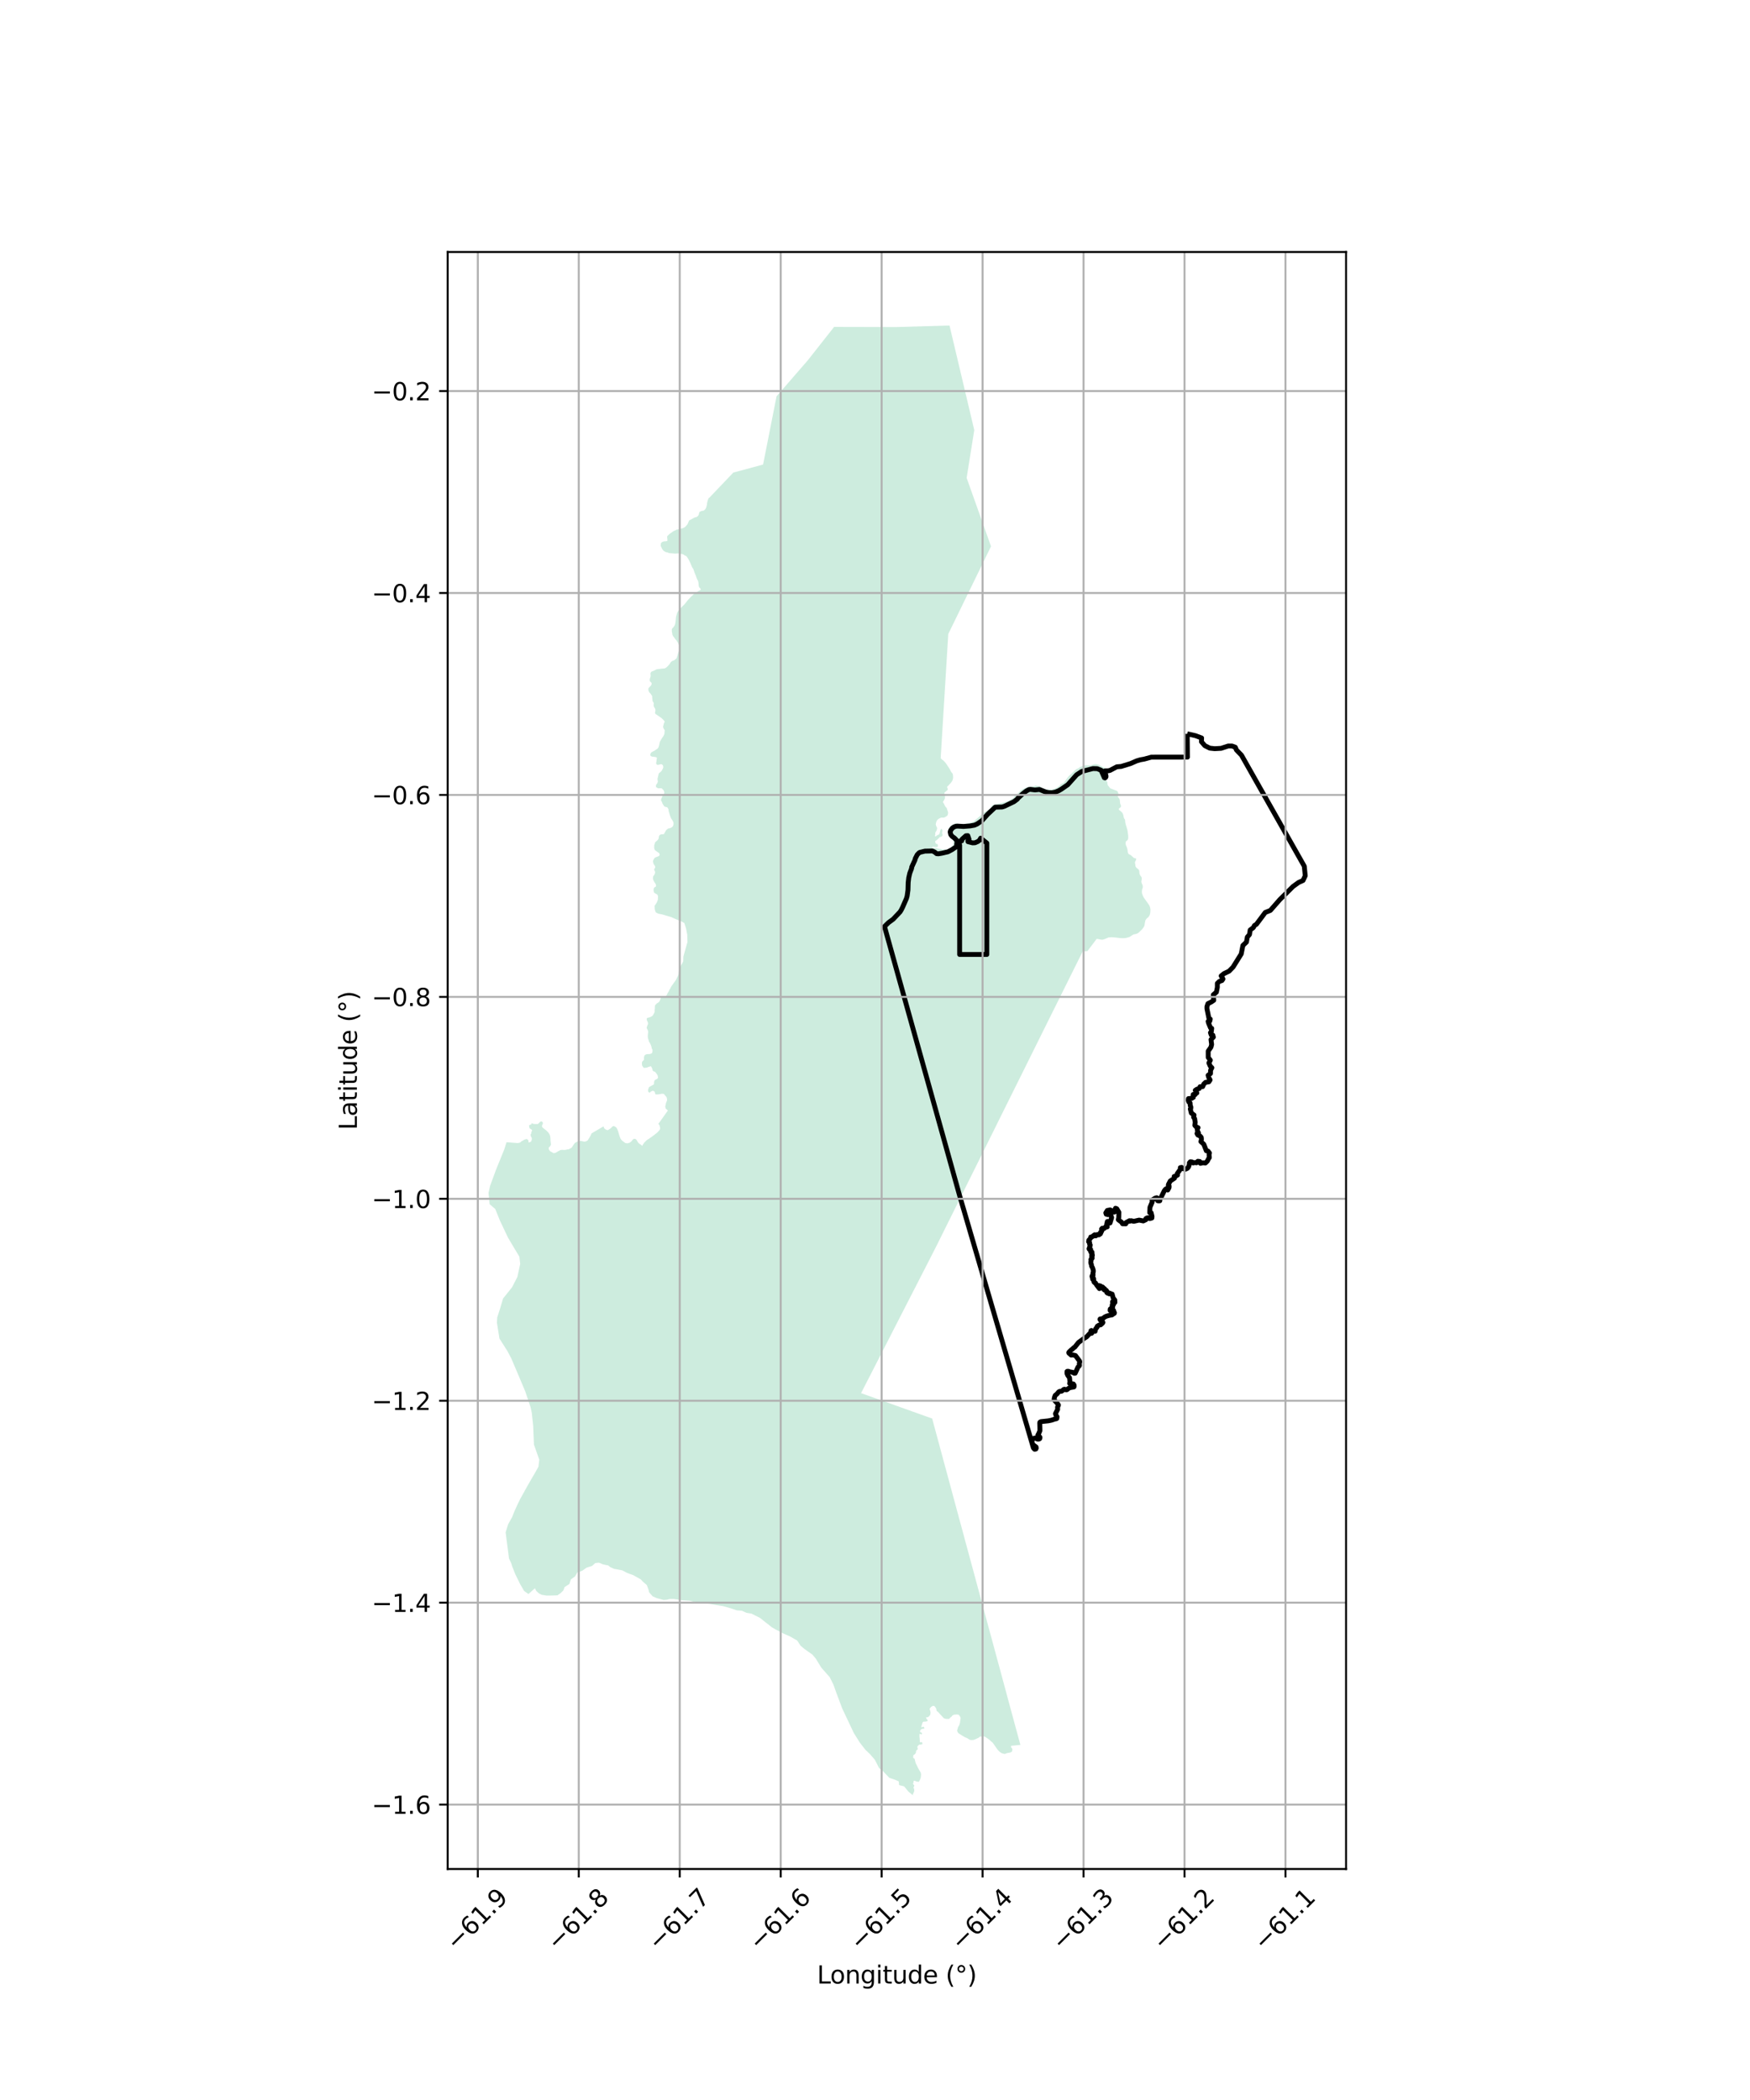 <?xml version="1.0" encoding="utf-8" standalone="no"?>
<!DOCTYPE svg PUBLIC "-//W3C//DTD SVG 1.1//EN"
  "http://www.w3.org/Graphics/SVG/1.1/DTD/svg11.dtd">
<svg xmlns:xlink="http://www.w3.org/1999/xlink" width="720pt" height="864pt" viewBox="0 0 720 864" xmlns="http://www.w3.org/2000/svg" version="1.1">
 <defs>
  <style type="text/css">*{stroke-linejoin: round; stroke-linecap: butt}</style>
 </defs>
 <g id="figure_1">
  <g id="patch_1">
   <path d="M 0 864 
L 720 864 
L 720 0 
L 0 0 
z
" style="fill: #ffffff"/>
  </g>
  <g id="axes_1">
   <g id="patch_2">
    <path d="M 184.189 768.96 
L 553.811 768.96 
L 553.811 103.68 
L 184.189 103.68 
z
" style="fill: #ffffff"/>
   </g>
   <g id="PatchCollection_1">
    <path d="M 208.404 469.939 
L 213.02 470.297 
L 213.996 470.071 
L 214.609 469.517 
L 215.281 469.201 
L 215.636 468.924 
L 216.071 468.805 
L 216.308 468.687 
L 216.664 468.628 
L 217.158 468.884 
L 217.396 469.22 
L 217.455 469.794 
L 217.435 470.051 
L 217.646 470.032 
L 218.474 469.71 
L 218.721 469.117 
L 218.82 468.524 
L 218.721 468.005 
L 218.474 467.609 
L 218.326 467.239 
L 218.351 466.596 
L 218.623 466.3 
L 218.598 465.83 
L 218.796 465.435 
L 218.944 464.99 
L 218.524 464.595 
L 218.203 464.422 
L 217.906 464.249 
L 217.831 463.973 
L 217.753 463.733 
L 217.704 463.456 
L 217.694 463.239 
L 217.654 463.021 
L 217.793 462.932 
L 218.06 462.823 
L 218.307 462.685 
L 218.534 462.616 
L 218.662 462.537 
L 218.682 462.34 
L 218.731 462.081 
L 219.089 462.264 
L 219.474 462.389 
L 219.788 462.431 
L 220.334 462.46 
L 220.885 462.46 
L 221.265 462.448 
L 221.692 462.104 
L 222 461.748 
L 222.213 461.571 
L 222.507 461.404 
L 222.809 461.387 
L 222.981 461.5 
L 223.212 461.612 
L 223.331 461.909 
L 223.325 462.241 
L 223.343 462.508 
L 223.123 462.644 
L 223.058 462.935 
L 222.999 463.356 
L 222.999 463.623 
L 223.372 464.02 
L 224.114 464.601 
L 224.843 465.183 
L 225.549 465.906 
L 225.983 466.515 
L 226.22 467.009 
L 226.398 467.721 
L 226.477 468.571 
L 226.497 469.441 
L 226.616 470.271 
L 226.675 470.884 
L 226.359 471.595 
L 225.904 472.011 
L 225.726 472.267 
L 225.825 472.881 
L 226.102 473.374 
L 226.536 473.77 
L 227.011 473.988 
L 227.643 474.403 
L 228.123 474.405 
L 228.545 474.304 
L 229.177 473.948 
L 229.612 473.671 
L 230.047 473.473 
L 230.383 473.256 
L 230.64 473.157 
L 231.332 473.078 
L 232.083 473.137 
L 232.834 473.058 
L 233.15 473.019 
L 233.249 472.881 
L 233.724 472.92 
L 234.336 472.663 
L 235.127 472.228 
L 235.443 471.833 
L 235.799 471.259 
L 236.135 470.765 
L 236.53 470.231 
L 236.926 470.014 
L 237.341 469.797 
L 237.618 469.658 
L 238.072 469.559 
L 238.725 469.441 
L 239.219 469.441 
L 239.851 469.599 
L 240.325 469.698 
L 240.879 469.638 
L 241.294 469.5 
L 241.808 469.164 
L 242.203 468.512 
L 242.619 467.859 
L 242.935 467.325 
L 243.152 466.851 
L 243.387 466.304 
L 248.307 463.421 
L 248.612 464.227 
L 249.086 464.631 
L 249.727 464.963 
L 250.177 464.939 
L 250.937 464.441 
L 251.34 464.132 
L 251.743 463.729 
L 251.885 463.539 
L 252.265 463.373 
L 252.526 463.255 
L 252.905 463.468 
L 253.332 463.682 
L 253.688 464.038 
L 254.091 464.868 
L 254.328 465.485 
L 254.637 466.576 
L 254.969 467.643 
L 255.277 468.426 
L 255.751 469.114 
L 256.345 469.589 
L 257.27 470.277 
L 258.171 470.395 
L 259.072 470.134 
L 259.903 469.494 
L 260.102 469.152 
L 260.349 468.866 
L 260.566 468.727 
L 260.685 468.569 
L 260.902 468.53 
L 261.298 468.569 
L 261.604 468.707 
L 261.93 469.033 
L 262.098 469.36 
L 262.454 469.903 
L 262.622 470.21 
L 262.988 470.487 
L 263.264 470.724 
L 263.561 470.843 
L 263.778 471.07 
L 264.095 471.337 
L 264.351 471.358 
L 264.508 470.848 
L 264.816 470.531 
L 264.998 470.16 
L 265.496 469.701 
L 265.844 469.322 
L 266.437 468.847 
L 267.014 468.531 
L 267.536 468.112 
L 267.991 467.843 
L 268.339 467.558 
L 268.711 467.282 
L 269.106 467.025 
L 269.517 466.661 
L 269.921 466.368 
L 270.308 466.068 
L 270.624 465.743 
L 270.956 465.411 
L 271.288 465.008 
L 271.51 464.668 
L 271.589 464.328 
L 271.573 463.901 
L 271.454 463.466 
L 271.351 463.014 
L 271.146 462.721 
L 270.98 462.492 
L 270.838 462.278 
L 271.101 462.081 
L 274.793 456.889 
L 273.861 456.054 
L 273.703 455.303 
L 273.861 454.551 
L 274.059 453.642 
L 274.415 452.851 
L 274.455 452.258 
L 274.257 451.388 
L 273.585 450.637 
L 273.189 450.123 
L 272.794 450.004 
L 272.28 450.004 
L 271.648 450.123 
L 270.976 450.242 
L 270.659 450.281 
L 270.027 450.281 
L 269.671 450.242 
L 269.473 449.688 
L 269.394 449.214 
L 268.999 448.937 
L 268.683 448.779 
L 268.287 448.858 
L 267.615 449.214 
L 267.457 449.53 
L 266.824 449.372 
L 266.667 448.977 
L 266.627 448.344 
L 267.022 447.276 
L 267.931 446.763 
L 268.643 446.367 
L 269.078 446.09 
L 269.078 445.418 
L 269.197 444.746 
L 269.513 444.311 
L 270.462 443.836 
L 270.738 443.362 
L 270.58 442.453 
L 270.066 441.662 
L 269.473 440.95 
L 268.959 440.792 
L 268.564 440.515 
L 268.327 439.566 
L 267.813 438.657 
L 266.904 438.934 
L 266.074 439.25 
L 264.888 439.369 
L 264.413 438.775 
L 264.136 438.262 
L 264.097 437.194 
L 264.282 436.693 
L 264.804 436.195 
L 264.97 435.886 
L 264.922 435.151 
L 265.16 434.249 
L 265.586 433.894 
L 266.203 433.704 
L 267.223 433.68 
L 267.84 433.514 
L 268.267 433.253 
L 268.433 432.696 
L 268.456 431.889 
L 268.172 431.414 
L 268.029 430.703 
L 267.721 429.825 
L 267.389 429.137 
L 267.01 428.544 
L 266.773 427.69 
L 266.583 427.168 
L 266.512 426.385 
L 266.559 425.531 
L 266.677 424.606 
L 266.583 424.013 
L 266.322 423.467 
L 266.037 422.874 
L 266.203 422.376 
L 266.335 421.879 
L 266.596 421.404 
L 266.596 420.787 
L 266.406 420.313 
L 266.216 419.957 
L 266.05 419.34 
L 266.193 418.866 
L 266.762 418.676 
L 267.402 418.51 
L 268.066 418.202 
L 268.588 417.798 
L 269.015 417.016 
L 269.347 416.327 
L 269.324 415.805 
L 269.418 414.88 
L 269.442 413.955 
L 269.561 413.528 
L 269.845 413.267 
L 270.249 412.817 
L 270.747 412.555 
L 271.103 412.247 
L 271.34 411.963 
L 271.601 411.369 
L 271.885 410.658 
L 272.028 410.183 
L 272.407 409.898 
L 272.858 409.898 
L 273.546 409.97 
L 274.163 409.661 
L 274.637 408.665 
L 275.111 407.953 
L 275.419 407.241 
L 275.775 406.693 
L 276.107 405.982 
L 276.606 405.27 
L 277.198 404.44 
L 277.768 403.657 
L 278.171 403.064 
L 278.574 402.21 
L 278.906 401.522 
L 279.191 400.787 
L 279.286 399.814 
L 279.428 399.031 
L 279.547 398.533 
L 279.808 397.916 
L 280.235 397.11 
L 280.685 396.351 
L 281.089 395.52 
L 281.136 394.832 
L 281.136 394.263 
L 281.173 393.515 
L 282.857 387.504 
L 282.748 384.521 
L 282.273 382.069 
L 281.562 379.776 
L 280.297 379.064 
L 278.478 378.353 
L 276.185 377.325 
L 274.288 376.771 
L 272.469 376.218 
L 270.809 375.901 
L 269.781 375.348 
L 269.386 374.162 
L 269.307 372.659 
L 269.822 371.982 
L 270.237 371.27 
L 270.474 370.697 
L 270.672 370.163 
L 270.691 369.491 
L 270.731 368.839 
L 270.612 368.325 
L 270.336 367.969 
L 269.723 367.672 
L 269.11 367.257 
L 268.893 366.447 
L 268.912 365.735 
L 269.169 365.162 
L 269.861 364.766 
L 269.921 364.114 
L 269.663 363.56 
L 269.229 362.928 
L 268.754 361.999 
L 268.636 361.247 
L 268.715 360.601 
L 269.09 360.087 
L 269.347 359.632 
L 269.466 359.316 
L 269.545 358.802 
L 269.367 358.308 
L 269.169 357.932 
L 269.169 357.556 
L 269.545 357.023 
L 269.545 356.489 
L 269.308 356.034 
L 268.912 355.501 
L 268.794 354.987 
L 268.636 354.453 
L 268.774 353.919 
L 269.11 353.306 
L 269.407 352.891 
L 270.019 352.614 
L 270.711 352.377 
L 271.205 352.12 
L 271.403 351.626 
L 271.186 350.973 
L 270.79 350.736 
L 269.98 350.163 
L 269.407 349.728 
L 269.15 348.937 
L 269.169 347.662 
L 269.387 347.148 
L 269.505 346.595 
L 270.059 346.081 
L 270.632 345.586 
L 270.83 345.23 
L 271.008 344.914 
L 271.067 344.222 
L 271.344 343.629 
L 271.778 343.352 
L 272.273 343.234 
L 273.004 343.234 
L 273.202 343.076 
L 273.597 342.364 
L 274.111 341.514 
L 274.882 340.885 
L 275.613 340.747 
L 276.286 340.45 
L 276.76 340.075 
L 276.997 339.58 
L 277.115 338.948 
L 277.076 338.375 
L 276.661 337.505 
L 276.127 336.754 
L 275.672 335.587 
L 275.297 334.342 
L 275.08 333.65 
L 275.06 333.156 
L 274.902 332.681 
L 274.526 332.128 
L 274.012 332.009 
L 273.36 331.831 
L 272.629 330.744 
L 272.352 329.993 
L 271.917 329.182 
L 272.174 328.411 
L 272.411 327.858 
L 272.866 327.136 
L 273.142 326.642 
L 273.32 326.227 
L 273.221 325.614 
L 272.945 325.04 
L 272.53 324.645 
L 272.233 324.329 
L 271.68 324.309 
L 270.77 324.329 
L 270.355 324.092 
L 269.999 323.933 
L 269.881 323.657 
L 269.881 323.083 
L 270.039 322.767 
L 270.336 322.372 
L 270.533 322.016 
L 270.672 321.512 
L 270.553 320.958 
L 270.533 320.286 
L 270.731 319.554 
L 270.909 318.783 
L 271.008 318.23 
L 271.917 317.479 
L 272.372 316.906 
L 272.708 316.233 
L 272.905 315.7 
L 272.806 315.028 
L 272.569 314.672 
L 272.273 314.454 
L 271.897 314.395 
L 271.304 314.553 
L 270.77 314.692 
L 270.375 314.672 
L 270.138 314.435 
L 269.94 314.098 
L 270.079 313.229 
L 270.197 312.339 
L 270.276 311.801 
L 269.98 311.544 
L 269.703 311.465 
L 268.754 311.346 
L 268.161 311.248 
L 267.726 311.03 
L 267.509 310.595 
L 267.667 310.002 
L 267.924 309.607 
L 268.418 309.291 
L 269.229 308.895 
L 269.842 308.46 
L 270.494 308.065 
L 270.929 307.452 
L 271.186 306.602 
L 271.344 305.792 
L 271.502 305.159 
L 272.056 304.18 
L 272.49 303.508 
L 272.984 302.777 
L 273.32 302.025 
L 273.419 301.195 
L 273.479 300.464 
L 273.004 299.673 
L 272.787 299.06 
L 273.004 298.19 
L 273.182 297.498 
L 273.36 297.202 
L 273.473 296.877 
L 273.329 296.645 
L 273.087 296.363 
L 272.895 296.116 
L 272.583 295.839 
L 272.133 295.409 
L 270.99 294.619 
L 270.358 294.184 
L 269.705 293.768 
L 269.488 293.393 
L 269.567 292.84 
L 269.646 292.484 
L 269.646 291.95 
L 269.507 291.515 
L 269.053 290.783 
L 268.915 290.21 
L 268.954 289.498 
L 268.974 289.182 
L 268.539 288.563 
L 268.47 288.257 
L 268.43 287.802 
L 268.341 287.051 
L 268.341 286.497 
L 268.144 286.102 
L 267.827 285.638 
L 267.56 285.262 
L 267.106 284.847 
L 266.908 284.303 
L 266.78 284.096 
L 266.76 283.305 
L 266.928 282.979 
L 267.472 282.435 
L 267.817 282.058 
L 268.064 281.624 
L 268.104 281.189 
L 268.045 280.951 
L 267.906 280.803 
L 267.551 280.457 
L 267.402 280.299 
L 267.313 279.844 
L 267.333 279.449 
L 267.382 279.222 
L 267.491 278.856 
L 267.629 278.47 
L 267.689 278.085 
L 267.639 277.253 
L 267.649 276.848 
L 268.011 276.351 
L 268.91 276.001 
L 269.479 275.716 
L 270.072 275.408 
L 270.702 275.271 
L 271.554 275.198 
L 272.543 275.074 
L 273.407 275.025 
L 274.062 274.691 
L 274.791 274.024 
L 275.532 273.171 
L 275.841 272.64 
L 276.187 272.244 
L 276.669 271.899 
L 277.422 271.639 
L 278.127 271.033 
L 278.417 270.74 
L 278.516 270.295 
L 278.701 269.788 
L 278.812 269.381 
L 278.948 268.874 
L 279.134 268.281 
L 279.356 267.861 
L 279.517 267.132 
L 279.554 266.625 
L 279.492 265.797 
L 279.269 265.217 
L 279.035 264.735 
L 278.874 264.34 
L 278.664 264.08 
L 278.504 263.833 
L 278.306 263.457 
L 277.923 263.049 
L 277.651 262.691 
L 277.379 262.259 
L 277.181 261.999 
L 276.897 261.715 
L 276.774 261.332 
L 276.638 261.196 
L 276.588 260.801 
L 276.588 260.566 
L 276.465 260.121 
L 276.416 259.812 
L 276.416 259.578 
L 276.401 258.918 
L 276.623 258.51 
L 276.957 258.177 
L 277.29 257.757 
L 277.55 257.349 
L 277.698 257.028 
L 277.797 256.632 
L 277.895 256.082 
L 277.957 255.638 
L 278.044 254.847 
L 278.081 254.365 
L 278.167 253.735 
L 278.303 253.191 
L 278.489 252.536 
L 278.661 252.03 
L 278.933 251.535 
L 279.489 250.856 
L 279.934 250.351 
L 280.44 249.831 
L 280.799 249.411 
L 281.095 249.115 
L 281.392 248.896 
L 283.192 246.68 
L 283.943 245.893 
L 284.326 245.497 
L 284.882 245.003 
L 285.487 244.373 
L 286.241 243.941 
L 287.266 243.261 
L 288.094 242.767 
L 288.329 242.631 
L 288.246 242.238 
L 287.661 241.623 
L 287.454 240.971 
L 287.424 240.289 
L 287.335 239.548 
L 287.157 238.895 
L 286.861 238.391 
L 286.564 237.709 
L 286.268 236.79 
L 286.06 236.345 
L 285.734 235.515 
L 285.26 234.121 
L 284.785 233.439 
L 284.311 232.342 
L 284.014 231.571 
L 283.451 230.444 
L 282.947 229.584 
L 282.413 228.813 
L 281.612 228.457 
L 281.138 228.101 
L 280.249 227.894 
L 279.211 227.686 
L 278.47 227.716 
L 277.699 227.775 
L 276.454 227.657 
L 275.267 227.568 
L 274.675 227.301 
L 274.022 227.182 
L 273.34 226.827 
L 272.866 226.441 
L 272.503 225.976 
L 272.256 225.482 
L 272.07 225.124 
L 271.823 224.556 
L 271.885 224.012 
L 271.848 223.654 
L 272.293 223.085 
L 272.762 222.85 
L 273.194 222.751 
L 273.825 222.702 
L 274.183 222.665 
L 274.516 222.566 
L 274.628 222.307 
L 274.566 221.915 
L 274.553 221.594 
L 274.516 221.248 
L 274.467 220.803 
L 274.603 220.482 
L 274.986 220.16 
L 275.221 219.901 
L 275.53 219.629 
L 276.147 219.197 
L 276.752 218.764 
L 277.395 218.381 
L 278.05 218.122 
L 278.359 217.887 
L 278.902 217.825 
L 279.409 217.702 
L 279.977 217.615 
L 280.644 217.356 
L 281.249 217.183 
L 281.731 216.886 
L 282.127 216.516 
L 282.46 216.145 
L 282.781 215.812 
L 283.016 215.354 
L 283.14 215.045 
L 283.537 214.132 
L 284.266 213.749 
L 284.76 213.477 
L 285.366 213.119 
L 285.996 212.835 
L 286.564 212.724 
L 286.959 212.477 
L 287.207 212.217 
L 287.466 211.846 
L 287.577 211.34 
L 287.676 210.92 
L 287.911 210.549 
L 288.318 210.376 
L 288.64 210.228 
L 289.529 210.08 
L 290.134 209.561 
L 290.48 208.968 
L 290.74 208.142 
L 290.851 207.562 
L 290.925 206.981 
L 291.024 206.524 
L 291.147 206.017 
L 291.222 205.733 
L 291.382 205.412 
L 291.543 204.967 
L 291.938 204.678 
L 301.71 194.431 
L 313.952 191.131 
L 319.501 163.045 
L 332.285 148.321 
L 343.177 134.497 
L 368.814 134.554 
L 390.654 133.92 
L 400.842 176.961 
L 397.704 196.623 
L 407.73 224.791 
L 390.147 260.839 
L 387.02 311.934 
L 387.586 312.519 
L 388.149 312.904 
L 388.979 313.794 
L 389.75 314.891 
L 390.699 316.344 
L 391.351 317.619 
L 391.974 318.361 
L 392.092 319.132 
L 392.122 320.051 
L 391.974 320.792 
L 391.766 321.296 
L 391.233 322.067 
L 390.847 322.482 
L 390.254 323.135 
L 389.839 323.52 
L 389.631 323.698 
L 389.839 324.321 
L 389.987 324.795 
L 389.661 325.21 
L 389.068 325.685 
L 388.505 326.218 
L 388.653 326.841 
L 388.772 327.553 
L 388.772 328.354 
L 388.564 328.947 
L 387.912 329.985 
L 388.297 330.551 
L 388.86 331.737 
L 389.513 332.479 
L 389.75 333.25 
L 390.106 334.347 
L 389.928 335.266 
L 389.661 335.681 
L 388.86 336.155 
L 388.416 336.393 
L 387.763 336.393 
L 387.171 336.393 
L 386.489 336.719 
L 386.103 336.926 
L 385.57 337.431 
L 385.302 337.875 
L 385.095 338.557 
L 384.976 339.18 
L 385.125 339.714 
L 385.362 340.248 
L 385.57 340.633 
L 385.451 341.375 
L 385.243 341.879 
L 384.917 342.353 
L 384.739 342.946 
L 384.863 343.274 
L 384.645 343.757 
L 384.724 344.073 
L 385.1 344.093 
L 385.278 343.836 
L 385.634 343.638 
L 386.029 343.44 
L 386.484 343.203 
L 386.583 342.729 
L 386.721 342.373 
L 386.8 341.918 
L 387.017 341.305 
L 387.136 341.068 
L 387.373 341.048 
L 387.61 341.246 
L 387.768 341.74 
L 387.709 342.136 
L 387.61 342.531 
L 387.591 342.788 
L 387.788 343.302 
L 387.808 343.638 
L 387.591 344.014 
L 387.314 344.231 
L 386.721 344.369 
L 386.266 344.824 
L 385.693 345.358 
L 385.456 345.595 
L 385.1 345.832 
L 384.863 345.991 
L 384.744 346.09 
L 384.843 346.603 
L 384.942 346.939 
L 385.021 347.117 
L 385.377 347.177 
L 385.673 347.276 
L 385.871 347.632 
L 385.871 347.928 
L 385.851 348.224 
L 385.673 348.462 
L 385.298 348.462 
L 384.764 348.481 
L 384.448 348.481 
L 384.23 348.442 
L 384.033 348.363 
L 383.776 348.383 
L 383.598 348.56 
L 383.341 348.719 
L 383.801 348.882 
L 384.397 348.961 
L 385.079 348.842 
L 385.91 349.139 
L 386.918 349.287 
L 387.955 349.525 
L 389.438 349.525 
L 390.09 349.406 
L 390.832 349.11 
L 391.514 348.339 
L 392.225 347.568 
L 392.259 346.849 
L 392.314 346.114 
L 391.635 345.352 
L 391.548 344.666 
L 391.128 344.128 
L 390.743 343.594 
L 390.298 342.853 
L 390.15 342.052 
L 390.268 340.955 
L 390.921 339.976 
L 391.958 339.205 
L 393.382 338.671 
L 394.805 339.146 
L 396.495 339.057 
L 398.303 338.731 
L 400.468 338.078 
L 401.594 337.1 
L 403.314 335.676 
L 404.382 334.52 
L 405.686 333.838 
L 406.516 333.185 
L 407.228 332.948 
L 407.673 332.355 
L 408.207 331.317 
L 408.989 331.027 
L 410.561 330.73 
L 412.369 330.285 
L 413.496 329.989 
L 414.652 329.574 
L 415.749 329.01 
L 416.935 328.298 
L 417.736 327.231 
L 418.863 326.401 
L 419.811 325.363 
L 420.819 324.651 
L 422.272 323.999 
L 423.251 323.702 
L 425.208 323.584 
L 426.008 323.228 
L 427.757 323.495 
L 428.973 324.236 
L 430.278 324.711 
L 431.849 324.859 
L 432.976 324.859 
L 434.666 324.147 
L 435.923 323.287 
L 436.397 322.664 
L 437.079 322.338 
L 437.702 322.012 
L 438.354 321.123 
L 439.333 319.818 
L 439.896 319.165 
L 440.608 318.543 
L 441.883 317.297 
L 442.743 316.511 
L 443.662 316.096 
L 444.403 315.592 
L 445.589 315.117 
L 446.301 314.91 
L 446.923 314.851 
L 447.813 314.88 
L 448.584 314.88 
L 449.325 314.673 
L 450.303 314.406 
L 451.015 314.376 
L 452.082 314.643 
L 453.238 315.325 
L 454.099 315.8 
L 454.85 315.822 
L 453.177 317.438 
L 453.747 317.79 
L 454.044 318.175 
L 454.103 318.976 
L 454.399 319.332 
L 454.776 319.682 
L 454.877 320.191 
L 454.936 320.487 
L 454.976 320.949 
L 455.118 321.21 
L 455.356 321.411 
L 455.658 321.997 
L 455.598 322.44 
L 455.876 323.245 
L 456.215 323.585 
L 456.536 324.051 
L 456.879 324.372 
L 457.393 324.571 
L 458.116 324.848 
L 458.755 325.094 
L 459.057 325.206 
L 459.59 325.404 
L 459.729 325.559 
L 459.973 325.98 
L 460.115 326.43 
L 460.114 326.866 
L 459.931 327.331 
L 459.93 327.797 
L 460.146 328.141 
L 460.485 328.573 
L 460.701 329.039 
L 460.773 329.842 
L 460.87 330.609 
L 461.012 331 
L 461.257 331.589 
L 461.104 332.084 
L 460.734 332.367 
L 460.27 332.833 
L 460.486 333.299 
L 460.889 333.579 
L 461.444 334.075 
L 461.84 334.545 
L 462.181 335.374 
L 462.277 336.062 
L 462.496 336.715 
L 462.865 337.245 
L 462.928 337.945 
L 462.973 338.447 
L 463.173 339.246 
L 463.48 340.258 
L 463.816 341.366 
L 463.97 342.26 
L 464.083 343.151 
L 464.182 343.929 
L 464.185 344.93 
L 463.987 345.538 
L 463.424 346.07 
L 463.177 346.227 
L 463.086 347.222 
L 463.382 348.112 
L 463.64 348.65 
L 463.889 349.645 
L 463.997 350.554 
L 464.23 351.263 
L 464.755 351.603 
L 465.248 351.82 
L 465.861 352.403 
L 466.448 352.938 
L 467.199 353.182 
L 467.469 353.217 
L 467.439 353.682 
L 467.256 354.089 
L 467.009 354.554 
L 466.948 355.083 
L 467.1 355.672 
L 467.133 356.358 
L 467.592 357.078 
L 468.1 357.439 
L 468.675 358.033 
L 468.821 359.305 
L 468.83 359.558 
L 469.021 359.927 
L 469.231 360.334 
L 469.634 360.83 
L 469.717 361.21 
L 469.736 361.786 
L 469.665 362.105 
L 469.574 362.884 
L 469.79 363.536 
L 470.099 364.189 
L 470.13 364.46 
L 470.191 364.998 
L 469.987 365.676 
L 469.883 366.022 
L 469.795 366.792 
L 469.859 367.603 
L 470.267 368.691 
L 470.651 369.39 
L 471.268 370.246 
L 471.826 371.02 
L 472.322 371.709 
L 472.831 372.474 
L 473.174 373.305 
L 473.33 374.223 
L 473.275 375.369 
L 473.161 375.984 
L 473.035 376.432 
L 472.541 377.27 
L 471.999 377.728 
L 471.802 377.895 
L 471.308 378.547 
L 471.207 378.889 
L 471.022 379.713 
L 470.939 380.409 
L 470.785 381.002 
L 470.508 381.531 
L 469.828 382.402 
L 469.359 382.859 
L 468.624 383.563 
L 468.254 383.893 
L 467.545 384.205 
L 466.279 384.483 
L 465.663 384.888 
L 464.703 385.509 
L 463.576 385.826 
L 462.822 385.979 
L 461.779 385.999 
L 460.992 385.976 
L 460.078 385.855 
L 459.069 385.736 
L 457.512 385.605 
L 456.617 385.65 
L 456.003 385.718 
L 454.661 386.303 
L 453.746 386.609 
L 452.985 386.599 
L 451.887 386.37 
L 451.216 386.262 
L 450.71 386.931 
L 449.829 388.097 
L 449.227 388.894 
L 448.672 389.628 
L 448.151 390.318 
L 447.413 391.295 
L 445.459 391.427 
L 441.882 398.627 
L 438.559 405.309 
L 435.479 411.517 
L 432.098 418.313 
L 428.671 425.202 
L 425.406 431.791 
L 422.118 438.426 
L 418.887 444.934 
L 418.495 445.707 
L 415.438 451.869 
L 411.988 458.804 
L 408.85 465.151 
L 405.1 472.686 
L 401.927 479.09 
L 398.546 485.886 
L 395.408 492.21 
L 392.074 498.949 
L 388.716 505.699 
L 387.078 508.999 
L 385.462 512.265 
L 381.886 519.28 
L 378.505 525.881 
L 375.263 532.204 
L 374.433 533.808 
L 371.652 539.243 
L 368.34 545.705 
L 364.545 553.113 
L 361.406 559.252 
L 357.587 566.706 
L 356.168 569.464 
L 354.264 573.18 
L 361.406 575.73 
L 368.848 578.384 
L 375.425 580.738 
L 383.524 583.634 
L 384.62 587.707 
L 386.339 594.066 
L 388.566 602.328 
L 390.424 609.159 
L 392.258 616.002 
L 394.335 623.675 
L 396.423 631.372 
L 397.138 634.06 
L 400.196 645.345 
L 402.123 652.488 
L 404.085 659.77 
L 406.254 667.766 
L 408.226 675.047 
L 410.176 682.271 
L 412.011 689.033 
L 414.157 696.971 
L 414.526 698.379 
L 416.049 703.987 
L 417.906 710.853 
L 419.822 717.903 
L 416.049 718.261 
L 415.954 718.837 
L 416.507 719.509 
L 416.507 719.865 
L 416.389 720.616 
L 415.756 721.012 
L 414.293 721.288 
L 413.384 721.644 
L 412.159 721.328 
L 411.328 720.774 
L 410.577 720.023 
L 409.589 718.679 
L 408.838 717.572 
L 408.364 716.939 
L 407.77 716.464 
L 407.019 715.753 
L 406.347 715.278 
L 405.28 714.567 
L 404.726 714.369 
L 403.936 714.448 
L 403.145 714.488 
L 402.75 714.883 
L 401.682 715.397 
L 401.168 715.634 
L 400.457 715.872 
L 399.548 715.911 
L 398.876 715.753 
L 398.006 715.16 
L 396.978 714.725 
L 395.752 714.013 
L 395.041 713.539 
L 394.487 713.223 
L 394.052 712.748 
L 393.776 712.036 
L 393.973 711.325 
L 394.171 710.574 
L 394.685 709.743 
L 394.962 708.794 
L 395.08 707.885 
L 395.238 706.817 
L 394.843 705.987 
L 394.408 705.473 
L 393.578 705.394 
L 392.471 705.473 
L 391.76 705.868 
L 391.601 706.185 
L 390.969 706.659 
L 390.494 707.213 
L 389.269 707.213 
L 388.32 706.936 
L 387.411 705.94 
L 386.699 705.188 
L 386.027 704.437 
L 385.316 703.844 
L 385.236 703.132 
L 384.881 702.46 
L 384.525 701.986 
L 384.09 701.828 
L 383.734 701.867 
L 383.181 702.184 
L 382.706 702.697 
L 382.469 703.093 
L 382.746 704.002 
L 382.864 704.714 
L 382.706 705.584 
L 382.153 706.216 
L 381.758 706.493 
L 380.94 706.618 
L 381.37 707.446 
L 381.647 707.565 
L 381.647 708.079 
L 380.896 708.316 
L 379.907 708.355 
L 379.591 708.632 
L 379.314 709.542 
L 379.117 710.214 
L 379.077 710.569 
L 379.314 710.688 
L 379.591 710.451 
L 379.987 710.411 
L 380.303 710.886 
L 380.224 711.242 
L 379.67 711.242 
L 379.117 711.439 
L 378.682 711.795 
L 378.524 712.309 
L 378.603 712.665 
L 379.117 712.823 
L 379.394 713.258 
L 379.077 713.614 
L 378.603 713.377 
L 378.366 713.337 
L 378.287 713.851 
L 378.287 714.404 
L 378.366 715.156 
L 378.405 715.789 
L 378.445 716.421 
L 378.563 716.896 
L 378.998 716.816 
L 379.077 716.658 
L 379.433 716.975 
L 379.552 717.528 
L 378.84 717.766 
L 378.247 717.766 
L 377.931 718.003 
L 377.456 718.517 
L 377.456 719.149 
L 377.654 719.505 
L 377.417 719.861 
L 377.14 720.059 
L 376.903 720.415 
L 376.863 720.77 
L 376.824 721.087 
L 376.666 721.363 
L 376.389 721.759 
L 375.836 722.075 
L 375.717 722.47 
L 375.717 723.222 
L 376.31 723.656 
L 376.468 724.408 
L 376.745 725.436 
L 377.1 726.108 
L 377.615 727.215 
L 378.405 728.599 
L 378.84 729.35 
L 378.959 730.141 
L 378.84 731.248 
L 378.484 732.315 
L 378.01 733.106 
L 377.021 732.948 
L 376.31 732.632 
L 375.836 732.75 
L 375.875 733.146 
L 375.875 733.422 
L 375.598 733.699 
L 375.915 734.372 
L 376.152 734.49 
L 376.112 734.925 
L 375.836 735.36 
L 376.112 736.151 
L 376.152 736.862 
L 375.954 737.416 
L 375.717 737.969 
L 375.519 738.207 
L 375.679 738.72 
L 373.713 737.076 
L 371.976 734.953 
L 369.904 734.425 
L 369.762 732.897 
L 368.102 732.185 
L 365.945 731.484 
L 364.739 730.236 
L 364 729.471 
L 363.098 728.538 
L 361.707 727.469 
L 359.958 724.041 
L 357.981 721.747 
L 356.005 719.85 
L 353.791 717.003 
L 351.261 712.97 
L 348.731 707.593 
L 346.517 702.927 
L 344.145 696.601 
L 342.88 693.059 
L 341.378 690.054 
L 337.898 686.1 
L 335.685 682.462 
L 334.222 680.723 
L 332.403 679.457 
L 330.98 678.43 
L 329.557 677.243 
L 329.32 677.006 
L 327.976 674.95 
L 326.711 674.239 
L 325.05 673.29 
L 322.204 672.024 
L 319.041 670.364 
L 317.539 669.494 
L 316.353 668.545 
L 314.93 667.438 
L 312.637 665.619 
L 310.581 664.591 
L 309.158 663.88 
L 307.102 663.563 
L 305.205 662.694 
L 303.149 662.535 
L 300.54 661.665 
L 297.456 660.796 
L 295.005 660.4 
L 291.684 659.847 
L 286.545 659.293 
L 283.778 658.581 
L 281.01 658.423 
L 279.35 658.186 
L 277.215 657.87 
L 275.555 657.87 
L 274.29 658.186 
L 272.946 658.265 
L 270.099 657.474 
L 268.518 656.763 
L 267.095 655.181 
L 266.778 653.916 
L 266.106 652.113 
L 264.525 650.769 
L 263.655 649.82 
L 262.39 649.108 
L 260.572 648.08 
L 257.962 647.132 
L 256.065 646.103 
L 253.614 645.629 
L 252.665 645.471 
L 251.084 644.759 
L 250.214 644.048 
L 249.265 643.889 
L 247.921 643.573 
L 247.051 643.178 
L 246.34 642.94 
L 244.916 643.098 
L 243.572 644.285 
L 241.28 644.996 
L 239.54 646.262 
L 237.563 646.894 
L 236.615 648.555 
L 234.875 649.82 
L 234.243 651.718 
L 232.266 652.983 
L 231.792 654.327 
L 230.685 655.434 
L 229.34 656.383 
L 226.415 656.462 
L 224.834 656.462 
L 222.857 656.146 
L 221.671 655.513 
L 220.643 654.564 
L 220.09 653.457 
L 217.416 655.823 
L 215.644 654.574 
L 214.031 651.804 
L 212.872 649.436 
L 211.985 647.625 
L 210.749 644.482 
L 210.338 643.149 
L 209.415 641.189 
L 209.032 638.222 
L 208.646 635.226 
L 208.234 632.027 
L 208.031 630.459 
L 209.069 627.113 
L 210.683 624.225 
L 211.651 621.804 
L 212.785 619.282 
L 214.019 616.736 
L 217.239 610.93 
L 220.543 605.232 
L 221.528 603.457 
L 221.877 600.57 
L 220.526 596.735 
L 219.682 594.34 
L 219.362 586.618 
L 218.783 581.234 
L 218.298 578.995 
L 216.108 572.478 
L 212.874 564.799 
L 210.333 558.833 
L 208.723 555.799 
L 205.49 550.721 
L 204.444 544.139 
L 204.57 542.066 
L 205.608 538.835 
L 206.99 534.22 
L 208.795 531.965 
L 210.682 529.607 
L 212.864 525.375 
L 214.027 520.028 
L 213.685 517.028 
L 211.105 512.739 
L 209.005 509.19 
L 205.72 502.259 
L 204.594 499.473 
L 203.762 497.412 
L 201.453 495.449 
L 200.99 490.839 
L 201.625 487.932 
L 204.086 481.246 
L 205.639 477.42 
L 207.454 472.947 
L 208.404 469.939 
" clip-path="url(#pd8ed9cc9bc)" style="fill: #b3e2cd; fill-opacity: 0.65"/>
   </g>
   <g id="PatchCollection_2">
    <path d="M 488.469 301.911 
L 491.826 302.672 
L 494.381 303.626 
L 494.309 305.168 
L 495.696 306.783 
L 497.74 307.81 
L 499.784 308.029 
L 502.411 307.882 
L 505.331 306.926 
L 506.863 306.926 
L 508.25 307.439 
L 508.688 308.541 
L 510.78 310.706 
L 536.624 356.401 
L 537.01 360.315 
L 536.108 362.248 
L 534.261 363.079 
L 531.993 364.722 
L 526.557 370.125 
L 522.656 374.578 
L 520.563 375.412 
L 516.916 380.295 
L 516.112 380.785 
L 515.658 381.647 
L 514.35 382.638 
L 514.065 384.508 
L 513.185 385.532 
L 512.826 387.597 
L 511.368 388.979 
L 510.679 392.488 
L 507.32 397.871 
L 505.678 399.559 
L 503.587 400.568 
L 502.425 401.515 
L 503.177 402.778 
L 502.745 403.421 
L 501.673 403.779 
L 500.852 404.574 
L 500.856 406.209 
L 500.455 408.202 
L 499.181 409.295 
L 499.374 411.549 
L 498.416 412.207 
L 496.975 412.926 
L 496.563 414.168 
L 496.575 415.028 
L 497.361 418.87 
L 497.937 419.283 
L 497.739 420.127 
L 497.05 420.227 
L 497.24 420.945 
L 498.048 422.886 
L 498.532 423.09 
L 498.371 424.444 
L 498.017 424.87 
L 498.361 425.856 
L 498.992 425.877 
L 499.214 426.715 
L 498.237 427.721 
L 498.503 429.727 
L 498.206 430.86 
L 497.089 432.456 
L 497.096 435.061 
L 497.972 436.204 
L 497.373 437.329 
L 497.95 438.662 
L 498.602 439.295 
L 498.058 440.364 
L 498.034 441.699 
L 497.05 442.395 
L 497.319 443.328 
L 497.872 444.315 
L 497.372 445.089 
L 496.012 445.307 
L 495.255 446.027 
L 494.815 447.056 
L 493.736 447.1 
L 493.389 447.86 
L 492.462 448.135 
L 491.77 448.581 
L 492.426 449.677 
L 491.673 449.949 
L 491.708 450.356 
L 490.922 450.309 
L 490.968 451.501 
L 490.647 451.418 
L 490.363 451.888 
L 488.968 451.995 
L 488.891 452.752 
L 489.133 453.418 
L 489.633 453.789 
L 489.707 454.893 
L 489.947 455.414 
L 489.926 455.996 
L 489.726 456.26 
L 490.136 457.943 
L 491.259 458.757 
L 491.08 459.642 
L 491.51 460.249 
L 491.723 461.742 
L 491.587 463.01 
L 492.211 463.692 
L 492.905 463.951 
L 492.567 464.454 
L 492.695 465.373 
L 493.09 466.135 
L 492.479 466.336 
L 492.833 466.983 
L 493.76 467.392 
L 494.228 467.96 
L 494.316 468.765 
L 494.099 469.689 
L 495.274 470.776 
L 496.325 473.46 
L 497.001 473.601 
L 497.612 474.379 
L 497.434 475.019 
L 497.564 476.255 
L 497.233 476.71 
L 496.722 477.729 
L 495.946 478.49 
L 494.895 478.392 
L 493.886 478.632 
L 493.613 477.886 
L 492.823 477.786 
L 492.289 478.406 
L 491.486 478.3 
L 490.923 478.473 
L 490.421 478.056 
L 489.713 477.995 
L 489.342 478.448 
L 489.373 478.966 
L 489.021 480.059 
L 488.547 480.669 
L 487.707 481.067 
L 487.369 481 
L 486.132 480.607 
L 486.152 480.293 
L 485.622 480.397 
L 485.679 481 
L 484.352 482.864 
L 484.465 483.455 
L 483.773 483.849 
L 483.078 484.033 
L 483.227 484.728 
L 481.465 485.905 
L 480.718 487.345 
L 480.63 488.498 
L 481.005 487.934 
L 480.98 488.632 
L 480.436 489.617 
L 479.94 489.1 
L 479.593 489.21 
L 479.113 489.775 
L 477.37 493.261 
L 476.979 493.764 
L 477.182 494.026 
L 476.785 494.098 
L 476.287 494.005 
L 476.343 493.309 
L 475.905 492.785 
L 475.212 492.993 
L 473.997 493.739 
L 474.042 494.567 
L 473.132 496.71 
L 473.027 498.924 
L 473.606 498.95 
L 473.968 500.442 
L 473.909 501.124 
L 473.028 501.375 
L 472.954 501.001 
L 472.002 501.049 
L 471.462 501.363 
L 471.468 501.805 
L 470.386 502.331 
L 468.679 501.981 
L 466.439 502.49 
L 465.448 502.231 
L 464.77 502.445 
L 464.706 502.221 
L 463.273 503.012 
L 463.184 503.519 
L 461.835 503.49 
L 461.514 502.892 
L 460.103 501.829 
L 460.283 500.936 
L 460.323 498.721 
L 459.485 497.312 
L 458.952 497.103 
L 458.672 497.709 
L 458.827 498.453 
L 458.469 498.675 
L 456.747 497.784 
L 455.57 498.017 
L 454.958 499.013 
L 455.135 499.564 
L 455.811 499.747 
L 456.433 499.425 
L 456.595 498.966 
L 457.005 499.008 
L 457.145 500.426 
L 457.369 500.929 
L 456.702 503.177 
L 456.126 503.282 
L 455.826 502.516 
L 455.586 502.567 
L 455.313 503.697 
L 455.55 504.771 
L 455.256 504.864 
L 455.132 504.452 
L 454.304 505.394 
L 453.491 505.346 
L 453.215 505.645 
L 453.415 506.189 
L 453.099 506.828 
L 452.835 506.935 
L 452.72 507.187 
L 452.927 507.214 
L 452.724 507.656 
L 452.375 507.69 
L 452.193 507.858 
L 452.166 508.043 
L 451.807 508.057 
L 451.475 507.926 
L 450.916 508.264 
L 450.871 508.459 
L 450.627 508.433 
L 450.417 508.009 
L 450.1 508.217 
L 450.375 508.466 
L 450.162 508.498 
L 449.879 508.386 
L 449.255 508.919 
L 448.773 508.946 
L 448.658 509.407 
L 448.31 509.949 
L 448.002 510.204 
L 447.882 510.864 
L 448.309 511.267 
L 448.294 511.893 
L 448.539 512.214 
L 448.462 512.756 
L 448.304 513.035 
L 448.35 513.674 
L 448.056 513.752 
L 448.108 513.923 
L 448.749 514.086 
L 448.631 514.371 
L 448.699 514.915 
L 448.942 515.262 
L 449.279 515.157 
L 449.294 515.32 
L 449.009 515.537 
L 449.098 515.674 
L 449.3 515.746 
L 449.43 516.462 
L 449.192 516.453 
L 449.131 516.592 
L 449.349 516.927 
L 449.162 517.043 
L 449.316 517.304 
L 449.105 517.605 
L 449.354 517.651 
L 448.803 518.256 
L 448.92 518.64 
L 448.765 519.21 
L 448.811 519.768 
L 449.032 520.201 
L 449.094 520.903 
L 449.499 521.599 
L 449.81 522.627 
L 449.814 523.253 
L 449.639 523.91 
L 449.715 524.53 
L 449.636 524.917 
L 449.318 524.922 
L 449.277 525.213 
L 449.388 525.369 
L 449.581 525.39 
L 449.954 526.111 
L 449.689 526.187 
L 449.492 525.875 
L 449.571 526.346 
L 449.859 526.566 
L 450.028 526.835 
L 450.096 527.426 
L 450.401 527.763 
L 450.715 527.859 
L 451.2 528.692 
L 452.333 530.167 
L 452.461 530.023 
L 452.312 529.54 
L 452.169 529.471 
L 452.02 529.012 
L 452.173 528.927 
L 452.85 529.13 
L 452.96 529.377 
L 453.223 529.539 
L 453.625 529.51 
L 453.904 529.805 
L 454.084 530.478 
L 454.244 530.519 
L 454.42 530.187 
L 454.414 530.506 
L 454.68 530.544 
L 454.471 530.802 
L 454.863 530.765 
L 454.929 530.923 
L 455.184 530.919 
L 455.232 531.301 
L 455.466 531.329 
L 455.355 531.766 
L 455.699 532.048 
L 455.962 531.874 
L 456.09 531.925 
L 456.35 532.325 
L 456.74 532.097 
L 457.287 532.503 
L 457.573 532.435 
L 458.002 534.048 
L 458.65 534.867 
L 458.705 535.825 
L 458.577 536.008 
L 458.268 535.943 
L 457.945 535.57 
L 457.717 535.583 
L 457.775 536.238 
L 458.182 536.182 
L 458.205 536.381 
L 458.008 536.523 
L 458.092 536.82 
L 457.763 536.745 
L 457.558 537.026 
L 457.74 537.252 
L 457.78 537.868 
L 457.279 538.148 
L 456.779 538.588 
L 456.726 539.135 
L 456.939 539.306 
L 457.11 539.37 
L 457.461 539.22 
L 457.802 539.091 
L 458.186 539.187 
L 458.239 539.445 
L 458.26 539.842 
L 458.506 540.077 
L 458.463 540.335 
L 457.611 540.871 
L 457.526 540.99 
L 456.429 541.172 
L 455.257 541.506 
L 454.512 541.849 
L 453.734 542.493 
L 452.626 542.665 
L 452.563 542.837 
L 452.84 543.277 
L 453.309 543.502 
L 453.767 544.07 
L 453.629 544.359 
L 452.862 545.068 
L 452.191 545.175 
L 451.435 545.669 
L 451.339 546.119 
L 450.86 546.602 
L 450.69 547.117 
L 450.563 547.729 
L 449.572 547.719 
L 449.06 547.397 
L 448.89 547.472 
L 448.805 547.676 
L 448.869 547.826 
L 449.263 548.201 
L 449.189 548.512 
L 449.04 548.588 
L 448.699 548.427 
L 448.326 548.663 
L 447.091 549.994 
L 445.983 550.681 
L 443.715 552.344 
L 442.214 554.244 
L 442.011 554.308 
L 441.447 554.802 
L 441.234 555.049 
L 440.766 555.381 
L 440.159 555.95 
L 439.754 556.369 
L 439.711 556.508 
L 439.775 556.712 
L 440.404 557.248 
L 440.703 557.516 
L 441.427 557.451 
L 442.472 557.708 
L 444.199 560.034 
L 444.252 560.334 
L 444.05 561.021 
L 444.136 561.707 
L 444.072 561.932 
L 443.508 562.447 
L 442.571 564.55 
L 442.359 564.979 
L 441.996 565.011 
L 441.25 564.594 
L 440.057 564.401 
L 439.641 564.187 
L 439.13 564.187 
L 438.992 564.284 
L 438.981 564.713 
L 438.971 565.035 
L 439.301 565.828 
L 440.037 566.847 
L 440.209 568.638 
L 440.071 569.163 
L 440.198 569.313 
L 440.816 569.302 
L 441.605 569.398 
L 441.904 569.87 
L 441.925 570.449 
L 441.851 570.631 
L 441.361 570.728 
L 440.199 570.933 
L 439.497 571.308 
L 439.049 571.716 
L 438.847 571.802 
L 438.442 571.781 
L 438.016 571.567 
L 437.686 571.631 
L 436.823 572.361 
L 436.663 572.404 
L 436.035 572.447 
L 435.63 572.619 
L 434.789 573.596 
L 434.15 574.1 
L 433.884 574.797 
L 433.736 575.434 
L 433.711 575.846 
L 434.082 576.394 
L 434.822 577.147 
L 435.261 577.768 
L 435.47 578.046 
L 435.432 578.26 
L 435.096 578.95 
L 435.147 579.828 
L 434.251 581.606 
L 434.353 582.056 
L 434.898 582.929 
L 434.792 583.615 
L 434.49 583.756 
L 433.861 583.864 
L 433.159 584.13 
L 432.478 584.34 
L 431.231 584.593 
L 428.232 584.904 
L 427.866 585.122 
L 427.764 585.38 
L 427.853 588.617 
L 427.38 589.759 
L 427.006 590.454 
L 427.222 590.71 
L 427.802 591.21 
L 427.866 591.495 
L 427.749 591.925 
L 427.457 592.09 
L 426.919 592.108 
L 426.34 591.873 
L 425.887 591.682 
L 425.363 591.756 
L 425.001 591.977 
L 424.668 592.484 
L 424.592 593.096 
L 424.745 593.846 
L 425.055 594.427 
L 425.611 594.844 
L 426.272 595.326 
L 426.337 595.794 
L 426.188 596.159 
L 425.886 596.242 
L 425.67 596.263 
L 425.169 595.724 
L 394.98 492.502 
L 363.927 381.26 
L 364.039 381.074 
L 365.541 379.601 
L 367.456 378.194 
L 370.306 375.185 
L 370.823 374.345 
L 371.37 373.244 
L 372.929 369.675 
L 373.221 368.671 
L 373.565 366.181 
L 373.658 363.074 
L 373.881 361.152 
L 374.299 359.293 
L 375.083 357.216 
L 375.072 356.819 
L 376.447 353.814 
L 376.546 353.287 
L 377.384 351.647 
L 378.195 350.824 
L 378.554 350.662 
L 380.555 350.174 
L 382.116 350.151 
L 383.338 350.109 
L 383.718 350.151 
L 384.553 350.572 
L 385.349 351.223 
L 386.039 351.283 
L 387.57 351.03 
L 390.011 350.456 
L 391.676 349.578 
L 394.754 347.5 
L 394.825 347.631 
L 394.819 392.698 
L 406.014 392.698 
L 406.019 346.876 
L 403.472 344.847 
L 402.972 345.738 
L 402.281 346.247 
L 401.145 346.735 
L 400.122 346.775 
L 398.25 346.287 
L 398.241 345.734 
L 398.68 345.273 
L 398.179 343.81 
L 397.4 343.855 
L 395.858 345.235 
L 395.663 345.971 
L 395.343 345.801 
L 394.006 347.5 
L 393.702 347.649 
L 393.603 347.541 
L 393.727 346.445 
L 393.565 345.689 
L 392.697 344.791 
L 391.767 344.131 
L 391.181 343.412 
L 390.932 342.299 
L 391.114 341.692 
L 391.821 340.716 
L 392.469 340.268 
L 393.204 339.977 
L 393.976 339.89 
L 396.398 340.031 
L 399.144 339.815 
L 400.943 339.491 
L 402.001 339.025 
L 403.999 337.642 
L 406.325 335.046 
L 409.457 332.101 
L 412.278 332.03 
L 413.19 331.743 
L 417.148 329.849 
L 418.59 328.769 
L 418.652 328.545 
L 420.813 326.563 
L 422.241 325.454 
L 423.314 324.852 
L 423.941 324.777 
L 425.826 325.01 
L 427.661 324.823 
L 430.307 325.886 
L 431.529 326.127 
L 432.754 326.156 
L 434.178 325.907 
L 435.495 325.375 
L 436.629 324.715 
L 439.309 322.858 
L 442.955 318.778 
L 445.052 317.408 
L 449.671 316.211 
L 451.42 316.257 
L 453.078 316.942 
L 453.244 317.437 
L 454.361 319.97 
L 454.651 320.057 
L 454.857 319.912 
L 455.029 319.587 
L 455 318.973 
L 454.769 318.298 
L 454.3 317.507 
L 454.42 317.243 
L 454.711 317.157 
L 456.021 317.125 
L 456.719 316.951 
L 459.482 315.483 
L 461.288 315.336 
L 465.1 314.163 
L 467.702 313.03 
L 469.116 312.61 
L 470.774 312.318 
L 473.698 311.513 
L 488.545 311.508 
L 488.469 301.911 
L 488.469 301.911 
" clip-path="url(#pd8ed9cc9bc)" style="fill: none; stroke: #000000; stroke-width: 2"/>
   </g>
   <g id="matplotlib.axis_1">
    <g id="xtick_1">
     <g id="line2d_1">
      <path d="M 196.59 768.96 
L 196.59 103.68 
" clip-path="url(#pd8ed9cc9bc)" style="fill: none; stroke: #b0b0b0; stroke-width: 0.8; stroke-linecap: square"/>
     </g>
     <g id="line2d_2">
      <defs>
       <path id="m829d2f52b2" d="M 0 0 
L 0 3.5 
" style="stroke: #000000; stroke-width: 0.8"/>
      </defs>
      <g>
       <use xlink:href="#m829d2f52b2" x="196.59" y="768.96" style="stroke: #000000; stroke-width: 0.8"/>
      </g>
     </g>
     <g id="text_1">
      <!-- −61.9 -->
      <g transform="translate(187.706 803.002) rotate(-45) scale(0.1 -0.1)">
       <defs>
        <path id="DejaVuSans-2212" d="M 678 2272 
L 4684 2272 
L 4684 1741 
L 678 1741 
L 678 2272 
z
" transform="scale(0.016)"/>
        <path id="DejaVuSans-36" d="M 2113 2584 
Q 1688 2584 1439 2293 
Q 1191 2003 1191 1497 
Q 1191 994 1439 701 
Q 1688 409 2113 409 
Q 2538 409 2786 701 
Q 3034 994 3034 1497 
Q 3034 2003 2786 2293 
Q 2538 2584 2113 2584 
z
M 3366 4563 
L 3366 3988 
Q 3128 4100 2886 4159 
Q 2644 4219 2406 4219 
Q 1781 4219 1451 3797 
Q 1122 3375 1075 2522 
Q 1259 2794 1537 2939 
Q 1816 3084 2150 3084 
Q 2853 3084 3261 2657 
Q 3669 2231 3669 1497 
Q 3669 778 3244 343 
Q 2819 -91 2113 -91 
Q 1303 -91 875 529 
Q 447 1150 447 2328 
Q 447 3434 972 4092 
Q 1497 4750 2381 4750 
Q 2619 4750 2861 4703 
Q 3103 4656 3366 4563 
z
" transform="scale(0.016)"/>
        <path id="DejaVuSans-31" d="M 794 531 
L 1825 531 
L 1825 4091 
L 703 3866 
L 703 4441 
L 1819 4666 
L 2450 4666 
L 2450 531 
L 3481 531 
L 3481 0 
L 794 0 
L 794 531 
z
" transform="scale(0.016)"/>
        <path id="DejaVuSans-2e" d="M 684 794 
L 1344 794 
L 1344 0 
L 684 0 
L 684 794 
z
" transform="scale(0.016)"/>
        <path id="DejaVuSans-39" d="M 703 97 
L 703 672 
Q 941 559 1184 500 
Q 1428 441 1663 441 
Q 2288 441 2617 861 
Q 2947 1281 2994 2138 
Q 2813 1869 2534 1725 
Q 2256 1581 1919 1581 
Q 1219 1581 811 2004 
Q 403 2428 403 3163 
Q 403 3881 828 4315 
Q 1253 4750 1959 4750 
Q 2769 4750 3195 4129 
Q 3622 3509 3622 2328 
Q 3622 1225 3098 567 
Q 2575 -91 1691 -91 
Q 1453 -91 1209 -44 
Q 966 3 703 97 
z
M 1959 2075 
Q 2384 2075 2632 2365 
Q 2881 2656 2881 3163 
Q 2881 3666 2632 3958 
Q 2384 4250 1959 4250 
Q 1534 4250 1286 3958 
Q 1038 3666 1038 3163 
Q 1038 2656 1286 2365 
Q 1534 2075 1959 2075 
z
" transform="scale(0.016)"/>
       </defs>
       <use xlink:href="#DejaVuSans-2212"/>
       <use xlink:href="#DejaVuSans-36" transform="translate(83.789 0)"/>
       <use xlink:href="#DejaVuSans-31" transform="translate(147.412 0)"/>
       <use xlink:href="#DejaVuSans-2e" transform="translate(211.035 0)"/>
       <use xlink:href="#DejaVuSans-39" transform="translate(242.822 0)"/>
      </g>
     </g>
    </g>
    <g id="xtick_2">
     <g id="line2d_3">
      <path d="M 238.126 768.96 
L 238.126 103.68 
" clip-path="url(#pd8ed9cc9bc)" style="fill: none; stroke: #b0b0b0; stroke-width: 0.8; stroke-linecap: square"/>
     </g>
     <g id="line2d_4">
      <g>
       <use xlink:href="#m829d2f52b2" x="238.126" y="768.96" style="stroke: #000000; stroke-width: 0.8"/>
      </g>
     </g>
     <g id="text_2">
      <!-- −61.8 -->
      <g transform="translate(229.242 803.002) rotate(-45) scale(0.1 -0.1)">
       <defs>
        <path id="DejaVuSans-38" d="M 2034 2216 
Q 1584 2216 1326 1975 
Q 1069 1734 1069 1313 
Q 1069 891 1326 650 
Q 1584 409 2034 409 
Q 2484 409 2743 651 
Q 3003 894 3003 1313 
Q 3003 1734 2745 1975 
Q 2488 2216 2034 2216 
z
M 1403 2484 
Q 997 2584 770 2862 
Q 544 3141 544 3541 
Q 544 4100 942 4425 
Q 1341 4750 2034 4750 
Q 2731 4750 3128 4425 
Q 3525 4100 3525 3541 
Q 3525 3141 3298 2862 
Q 3072 2584 2669 2484 
Q 3125 2378 3379 2068 
Q 3634 1759 3634 1313 
Q 3634 634 3220 271 
Q 2806 -91 2034 -91 
Q 1263 -91 848 271 
Q 434 634 434 1313 
Q 434 1759 690 2068 
Q 947 2378 1403 2484 
z
M 1172 3481 
Q 1172 3119 1398 2916 
Q 1625 2713 2034 2713 
Q 2441 2713 2670 2916 
Q 2900 3119 2900 3481 
Q 2900 3844 2670 4047 
Q 2441 4250 2034 4250 
Q 1625 4250 1398 4047 
Q 1172 3844 1172 3481 
z
" transform="scale(0.016)"/>
       </defs>
       <use xlink:href="#DejaVuSans-2212"/>
       <use xlink:href="#DejaVuSans-36" transform="translate(83.789 0)"/>
       <use xlink:href="#DejaVuSans-31" transform="translate(147.412 0)"/>
       <use xlink:href="#DejaVuSans-2e" transform="translate(211.035 0)"/>
       <use xlink:href="#DejaVuSans-38" transform="translate(242.822 0)"/>
      </g>
     </g>
    </g>
    <g id="xtick_3">
     <g id="line2d_5">
      <path d="M 279.662 768.96 
L 279.662 103.68 
" clip-path="url(#pd8ed9cc9bc)" style="fill: none; stroke: #b0b0b0; stroke-width: 0.8; stroke-linecap: square"/>
     </g>
     <g id="line2d_6">
      <g>
       <use xlink:href="#m829d2f52b2" x="279.662" y="768.96" style="stroke: #000000; stroke-width: 0.8"/>
      </g>
     </g>
     <g id="text_3">
      <!-- −61.7 -->
      <g transform="translate(270.778 803.002) rotate(-45) scale(0.1 -0.1)">
       <defs>
        <path id="DejaVuSans-37" d="M 525 4666 
L 3525 4666 
L 3525 4397 
L 1831 0 
L 1172 0 
L 2766 4134 
L 525 4134 
L 525 4666 
z
" transform="scale(0.016)"/>
       </defs>
       <use xlink:href="#DejaVuSans-2212"/>
       <use xlink:href="#DejaVuSans-36" transform="translate(83.789 0)"/>
       <use xlink:href="#DejaVuSans-31" transform="translate(147.412 0)"/>
       <use xlink:href="#DejaVuSans-2e" transform="translate(211.035 0)"/>
       <use xlink:href="#DejaVuSans-37" transform="translate(242.822 0)"/>
      </g>
     </g>
    </g>
    <g id="xtick_4">
     <g id="line2d_7">
      <path d="M 321.197 768.96 
L 321.197 103.68 
" clip-path="url(#pd8ed9cc9bc)" style="fill: none; stroke: #b0b0b0; stroke-width: 0.8; stroke-linecap: square"/>
     </g>
     <g id="line2d_8">
      <g>
       <use xlink:href="#m829d2f52b2" x="321.197" y="768.96" style="stroke: #000000; stroke-width: 0.8"/>
      </g>
     </g>
     <g id="text_4">
      <!-- −61.6 -->
      <g transform="translate(312.314 803.002) rotate(-45) scale(0.1 -0.1)">
       <use xlink:href="#DejaVuSans-2212"/>
       <use xlink:href="#DejaVuSans-36" transform="translate(83.789 0)"/>
       <use xlink:href="#DejaVuSans-31" transform="translate(147.412 0)"/>
       <use xlink:href="#DejaVuSans-2e" transform="translate(211.035 0)"/>
       <use xlink:href="#DejaVuSans-36" transform="translate(242.822 0)"/>
      </g>
     </g>
    </g>
    <g id="xtick_5">
     <g id="line2d_9">
      <path d="M 362.733 768.96 
L 362.733 103.68 
" clip-path="url(#pd8ed9cc9bc)" style="fill: none; stroke: #b0b0b0; stroke-width: 0.8; stroke-linecap: square"/>
     </g>
     <g id="line2d_10">
      <g>
       <use xlink:href="#m829d2f52b2" x="362.733" y="768.96" style="stroke: #000000; stroke-width: 0.8"/>
      </g>
     </g>
     <g id="text_5">
      <!-- −61.5 -->
      <g transform="translate(353.85 803.002) rotate(-45) scale(0.1 -0.1)">
       <defs>
        <path id="DejaVuSans-35" d="M 691 4666 
L 3169 4666 
L 3169 4134 
L 1269 4134 
L 1269 2991 
Q 1406 3038 1543 3061 
Q 1681 3084 1819 3084 
Q 2600 3084 3056 2656 
Q 3513 2228 3513 1497 
Q 3513 744 3044 326 
Q 2575 -91 1722 -91 
Q 1428 -91 1123 -41 
Q 819 9 494 109 
L 494 744 
Q 775 591 1075 516 
Q 1375 441 1709 441 
Q 2250 441 2565 725 
Q 2881 1009 2881 1497 
Q 2881 1984 2565 2268 
Q 2250 2553 1709 2553 
Q 1456 2553 1204 2497 
Q 953 2441 691 2322 
L 691 4666 
z
" transform="scale(0.016)"/>
       </defs>
       <use xlink:href="#DejaVuSans-2212"/>
       <use xlink:href="#DejaVuSans-36" transform="translate(83.789 0)"/>
       <use xlink:href="#DejaVuSans-31" transform="translate(147.412 0)"/>
       <use xlink:href="#DejaVuSans-2e" transform="translate(211.035 0)"/>
       <use xlink:href="#DejaVuSans-35" transform="translate(242.822 0)"/>
      </g>
     </g>
    </g>
    <g id="xtick_6">
     <g id="line2d_11">
      <path d="M 404.269 768.96 
L 404.269 103.68 
" clip-path="url(#pd8ed9cc9bc)" style="fill: none; stroke: #b0b0b0; stroke-width: 0.8; stroke-linecap: square"/>
     </g>
     <g id="line2d_12">
      <g>
       <use xlink:href="#m829d2f52b2" x="404.269" y="768.96" style="stroke: #000000; stroke-width: 0.8"/>
      </g>
     </g>
     <g id="text_6">
      <!-- −61.4 -->
      <g transform="translate(395.385 803.002) rotate(-45) scale(0.1 -0.1)">
       <defs>
        <path id="DejaVuSans-34" d="M 2419 4116 
L 825 1625 
L 2419 1625 
L 2419 4116 
z
M 2253 4666 
L 3047 4666 
L 3047 1625 
L 3713 1625 
L 3713 1100 
L 3047 1100 
L 3047 0 
L 2419 0 
L 2419 1100 
L 313 1100 
L 313 1709 
L 2253 4666 
z
" transform="scale(0.016)"/>
       </defs>
       <use xlink:href="#DejaVuSans-2212"/>
       <use xlink:href="#DejaVuSans-36" transform="translate(83.789 0)"/>
       <use xlink:href="#DejaVuSans-31" transform="translate(147.412 0)"/>
       <use xlink:href="#DejaVuSans-2e" transform="translate(211.035 0)"/>
       <use xlink:href="#DejaVuSans-34" transform="translate(242.822 0)"/>
      </g>
     </g>
    </g>
    <g id="xtick_7">
     <g id="line2d_13">
      <path d="M 445.805 768.96 
L 445.805 103.68 
" clip-path="url(#pd8ed9cc9bc)" style="fill: none; stroke: #b0b0b0; stroke-width: 0.8; stroke-linecap: square"/>
     </g>
     <g id="line2d_14">
      <g>
       <use xlink:href="#m829d2f52b2" x="445.805" y="768.96" style="stroke: #000000; stroke-width: 0.8"/>
      </g>
     </g>
     <g id="text_7">
      <!-- −61.3 -->
      <g transform="translate(436.921 803.002) rotate(-45) scale(0.1 -0.1)">
       <defs>
        <path id="DejaVuSans-33" d="M 2597 2516 
Q 3050 2419 3304 2112 
Q 3559 1806 3559 1356 
Q 3559 666 3084 287 
Q 2609 -91 1734 -91 
Q 1441 -91 1130 -33 
Q 819 25 488 141 
L 488 750 
Q 750 597 1062 519 
Q 1375 441 1716 441 
Q 2309 441 2620 675 
Q 2931 909 2931 1356 
Q 2931 1769 2642 2001 
Q 2353 2234 1838 2234 
L 1294 2234 
L 1294 2753 
L 1863 2753 
Q 2328 2753 2575 2939 
Q 2822 3125 2822 3475 
Q 2822 3834 2567 4026 
Q 2313 4219 1838 4219 
Q 1578 4219 1281 4162 
Q 984 4106 628 3988 
L 628 4550 
Q 988 4650 1302 4700 
Q 1616 4750 1894 4750 
Q 2613 4750 3031 4423 
Q 3450 4097 3450 3541 
Q 3450 3153 3228 2886 
Q 3006 2619 2597 2516 
z
" transform="scale(0.016)"/>
       </defs>
       <use xlink:href="#DejaVuSans-2212"/>
       <use xlink:href="#DejaVuSans-36" transform="translate(83.789 0)"/>
       <use xlink:href="#DejaVuSans-31" transform="translate(147.412 0)"/>
       <use xlink:href="#DejaVuSans-2e" transform="translate(211.035 0)"/>
       <use xlink:href="#DejaVuSans-33" transform="translate(242.822 0)"/>
      </g>
     </g>
    </g>
    <g id="xtick_8">
     <g id="line2d_15">
      <path d="M 487.341 768.96 
L 487.341 103.68 
" clip-path="url(#pd8ed9cc9bc)" style="fill: none; stroke: #b0b0b0; stroke-width: 0.8; stroke-linecap: square"/>
     </g>
     <g id="line2d_16">
      <g>
       <use xlink:href="#m829d2f52b2" x="487.341" y="768.96" style="stroke: #000000; stroke-width: 0.8"/>
      </g>
     </g>
     <g id="text_8">
      <!-- −61.2 -->
      <g transform="translate(478.457 803.002) rotate(-45) scale(0.1 -0.1)">
       <defs>
        <path id="DejaVuSans-32" d="M 1228 531 
L 3431 531 
L 3431 0 
L 469 0 
L 469 531 
Q 828 903 1448 1529 
Q 2069 2156 2228 2338 
Q 2531 2678 2651 2914 
Q 2772 3150 2772 3378 
Q 2772 3750 2511 3984 
Q 2250 4219 1831 4219 
Q 1534 4219 1204 4116 
Q 875 4013 500 3803 
L 500 4441 
Q 881 4594 1212 4672 
Q 1544 4750 1819 4750 
Q 2544 4750 2975 4387 
Q 3406 4025 3406 3419 
Q 3406 3131 3298 2873 
Q 3191 2616 2906 2266 
Q 2828 2175 2409 1742 
Q 1991 1309 1228 531 
z
" transform="scale(0.016)"/>
       </defs>
       <use xlink:href="#DejaVuSans-2212"/>
       <use xlink:href="#DejaVuSans-36" transform="translate(83.789 0)"/>
       <use xlink:href="#DejaVuSans-31" transform="translate(147.412 0)"/>
       <use xlink:href="#DejaVuSans-2e" transform="translate(211.035 0)"/>
       <use xlink:href="#DejaVuSans-32" transform="translate(242.822 0)"/>
      </g>
     </g>
    </g>
    <g id="xtick_9">
     <g id="line2d_17">
      <path d="M 528.876 768.96 
L 528.876 103.68 
" clip-path="url(#pd8ed9cc9bc)" style="fill: none; stroke: #b0b0b0; stroke-width: 0.8; stroke-linecap: square"/>
     </g>
     <g id="line2d_18">
      <g>
       <use xlink:href="#m829d2f52b2" x="528.876" y="768.96" style="stroke: #000000; stroke-width: 0.8"/>
      </g>
     </g>
     <g id="text_9">
      <!-- −61.1 -->
      <g transform="translate(519.993 803.002) rotate(-45) scale(0.1 -0.1)">
       <use xlink:href="#DejaVuSans-2212"/>
       <use xlink:href="#DejaVuSans-36" transform="translate(83.789 0)"/>
       <use xlink:href="#DejaVuSans-31" transform="translate(147.412 0)"/>
       <use xlink:href="#DejaVuSans-2e" transform="translate(211.035 0)"/>
       <use xlink:href="#DejaVuSans-31" transform="translate(242.822 0)"/>
      </g>
     </g>
    </g>
    <g id="text_10">
     <!-- Longitude (°) -->
     <g transform="translate(336.14 816.071) scale(0.1 -0.1)">
      <defs>
       <path id="DejaVuSans-4c" d="M 628 4666 
L 1259 4666 
L 1259 531 
L 3531 531 
L 3531 0 
L 628 0 
L 628 4666 
z
" transform="scale(0.016)"/>
       <path id="DejaVuSans-6f" d="M 1959 3097 
Q 1497 3097 1228 2736 
Q 959 2375 959 1747 
Q 959 1119 1226 758 
Q 1494 397 1959 397 
Q 2419 397 2687 759 
Q 2956 1122 2956 1747 
Q 2956 2369 2687 2733 
Q 2419 3097 1959 3097 
z
M 1959 3584 
Q 2709 3584 3137 3096 
Q 3566 2609 3566 1747 
Q 3566 888 3137 398 
Q 2709 -91 1959 -91 
Q 1206 -91 779 398 
Q 353 888 353 1747 
Q 353 2609 779 3096 
Q 1206 3584 1959 3584 
z
" transform="scale(0.016)"/>
       <path id="DejaVuSans-6e" d="M 3513 2113 
L 3513 0 
L 2938 0 
L 2938 2094 
Q 2938 2591 2744 2837 
Q 2550 3084 2163 3084 
Q 1697 3084 1428 2787 
Q 1159 2491 1159 1978 
L 1159 0 
L 581 0 
L 581 3500 
L 1159 3500 
L 1159 2956 
Q 1366 3272 1645 3428 
Q 1925 3584 2291 3584 
Q 2894 3584 3203 3211 
Q 3513 2838 3513 2113 
z
" transform="scale(0.016)"/>
       <path id="DejaVuSans-67" d="M 2906 1791 
Q 2906 2416 2648 2759 
Q 2391 3103 1925 3103 
Q 1463 3103 1205 2759 
Q 947 2416 947 1791 
Q 947 1169 1205 825 
Q 1463 481 1925 481 
Q 2391 481 2648 825 
Q 2906 1169 2906 1791 
z
M 3481 434 
Q 3481 -459 3084 -895 
Q 2688 -1331 1869 -1331 
Q 1566 -1331 1297 -1286 
Q 1028 -1241 775 -1147 
L 775 -588 
Q 1028 -725 1275 -790 
Q 1522 -856 1778 -856 
Q 2344 -856 2625 -561 
Q 2906 -266 2906 331 
L 2906 616 
Q 2728 306 2450 153 
Q 2172 0 1784 0 
Q 1141 0 747 490 
Q 353 981 353 1791 
Q 353 2603 747 3093 
Q 1141 3584 1784 3584 
Q 2172 3584 2450 3431 
Q 2728 3278 2906 2969 
L 2906 3500 
L 3481 3500 
L 3481 434 
z
" transform="scale(0.016)"/>
       <path id="DejaVuSans-69" d="M 603 3500 
L 1178 3500 
L 1178 0 
L 603 0 
L 603 3500 
z
M 603 4863 
L 1178 4863 
L 1178 4134 
L 603 4134 
L 603 4863 
z
" transform="scale(0.016)"/>
       <path id="DejaVuSans-74" d="M 1172 4494 
L 1172 3500 
L 2356 3500 
L 2356 3053 
L 1172 3053 
L 1172 1153 
Q 1172 725 1289 603 
Q 1406 481 1766 481 
L 2356 481 
L 2356 0 
L 1766 0 
Q 1100 0 847 248 
Q 594 497 594 1153 
L 594 3053 
L 172 3053 
L 172 3500 
L 594 3500 
L 594 4494 
L 1172 4494 
z
" transform="scale(0.016)"/>
       <path id="DejaVuSans-75" d="M 544 1381 
L 544 3500 
L 1119 3500 
L 1119 1403 
Q 1119 906 1312 657 
Q 1506 409 1894 409 
Q 2359 409 2629 706 
Q 2900 1003 2900 1516 
L 2900 3500 
L 3475 3500 
L 3475 0 
L 2900 0 
L 2900 538 
Q 2691 219 2414 64 
Q 2138 -91 1772 -91 
Q 1169 -91 856 284 
Q 544 659 544 1381 
z
M 1991 3584 
L 1991 3584 
z
" transform="scale(0.016)"/>
       <path id="DejaVuSans-64" d="M 2906 2969 
L 2906 4863 
L 3481 4863 
L 3481 0 
L 2906 0 
L 2906 525 
Q 2725 213 2448 61 
Q 2172 -91 1784 -91 
Q 1150 -91 751 415 
Q 353 922 353 1747 
Q 353 2572 751 3078 
Q 1150 3584 1784 3584 
Q 2172 3584 2448 3432 
Q 2725 3281 2906 2969 
z
M 947 1747 
Q 947 1113 1208 752 
Q 1469 391 1925 391 
Q 2381 391 2643 752 
Q 2906 1113 2906 1747 
Q 2906 2381 2643 2742 
Q 2381 3103 1925 3103 
Q 1469 3103 1208 2742 
Q 947 2381 947 1747 
z
" transform="scale(0.016)"/>
       <path id="DejaVuSans-65" d="M 3597 1894 
L 3597 1613 
L 953 1613 
Q 991 1019 1311 708 
Q 1631 397 2203 397 
Q 2534 397 2845 478 
Q 3156 559 3463 722 
L 3463 178 
Q 3153 47 2828 -22 
Q 2503 -91 2169 -91 
Q 1331 -91 842 396 
Q 353 884 353 1716 
Q 353 2575 817 3079 
Q 1281 3584 2069 3584 
Q 2775 3584 3186 3129 
Q 3597 2675 3597 1894 
z
M 3022 2063 
Q 3016 2534 2758 2815 
Q 2500 3097 2075 3097 
Q 1594 3097 1305 2825 
Q 1016 2553 972 2059 
L 3022 2063 
z
" transform="scale(0.016)"/>
       <path id="DejaVuSans-20" transform="scale(0.016)"/>
       <path id="DejaVuSans-28" d="M 1984 4856 
Q 1566 4138 1362 3434 
Q 1159 2731 1159 2009 
Q 1159 1288 1364 580 
Q 1569 -128 1984 -844 
L 1484 -844 
Q 1016 -109 783 600 
Q 550 1309 550 2009 
Q 550 2706 781 3412 
Q 1013 4119 1484 4856 
L 1984 4856 
z
" transform="scale(0.016)"/>
       <path id="DejaVuSans-b0" d="M 1600 4347 
Q 1350 4347 1178 4173 
Q 1006 4000 1006 3750 
Q 1006 3503 1178 3333 
Q 1350 3163 1600 3163 
Q 1850 3163 2022 3333 
Q 2194 3503 2194 3750 
Q 2194 3997 2020 4172 
Q 1847 4347 1600 4347 
z
M 1600 4750 
Q 1800 4750 1984 4673 
Q 2169 4597 2303 4453 
Q 2447 4313 2519 4134 
Q 2591 3956 2591 3750 
Q 2591 3338 2302 3052 
Q 2013 2766 1594 2766 
Q 1172 2766 890 3047 
Q 609 3328 609 3750 
Q 609 4169 896 4459 
Q 1184 4750 1600 4750 
z
" transform="scale(0.016)"/>
       <path id="DejaVuSans-29" d="M 513 4856 
L 1013 4856 
Q 1481 4119 1714 3412 
Q 1947 2706 1947 2009 
Q 1947 1309 1714 600 
Q 1481 -109 1013 -844 
L 513 -844 
Q 928 -128 1133 580 
Q 1338 1288 1338 2009 
Q 1338 2731 1133 3434 
Q 928 4138 513 4856 
z
" transform="scale(0.016)"/>
      </defs>
      <use xlink:href="#DejaVuSans-4c"/>
      <use xlink:href="#DejaVuSans-6f" transform="translate(53.963 0)"/>
      <use xlink:href="#DejaVuSans-6e" transform="translate(115.145 0)"/>
      <use xlink:href="#DejaVuSans-67" transform="translate(178.523 0)"/>
      <use xlink:href="#DejaVuSans-69" transform="translate(242 0)"/>
      <use xlink:href="#DejaVuSans-74" transform="translate(269.783 0)"/>
      <use xlink:href="#DejaVuSans-75" transform="translate(308.992 0)"/>
      <use xlink:href="#DejaVuSans-64" transform="translate(372.371 0)"/>
      <use xlink:href="#DejaVuSans-65" transform="translate(435.848 0)"/>
      <use xlink:href="#DejaVuSans-20" transform="translate(497.371 0)"/>
      <use xlink:href="#DejaVuSans-28" transform="translate(529.158 0)"/>
      <use xlink:href="#DejaVuSans-b0" transform="translate(568.172 0)"/>
      <use xlink:href="#DejaVuSans-29" transform="translate(618.172 0)"/>
     </g>
    </g>
   </g>
   <g id="matplotlib.axis_2">
    <g id="ytick_1">
     <g id="line2d_19">
      <path d="M 184.189 742.47 
L 553.811 742.47 
" clip-path="url(#pd8ed9cc9bc)" style="fill: none; stroke: #b0b0b0; stroke-width: 0.8; stroke-linecap: square"/>
     </g>
     <g id="line2d_20">
      <defs>
       <path id="m7e02a2838f" d="M 0 0 
L -3.5 0 
" style="stroke: #000000; stroke-width: 0.8"/>
      </defs>
      <g>
       <use xlink:href="#m7e02a2838f" x="184.189" y="742.47" style="stroke: #000000; stroke-width: 0.8"/>
      </g>
     </g>
     <g id="text_11">
      <!-- −1.6 -->
      <g transform="translate(152.906 746.27) scale(0.1 -0.1)">
       <use xlink:href="#DejaVuSans-2212"/>
       <use xlink:href="#DejaVuSans-31" transform="translate(83.789 0)"/>
       <use xlink:href="#DejaVuSans-2e" transform="translate(147.412 0)"/>
       <use xlink:href="#DejaVuSans-36" transform="translate(179.199 0)"/>
      </g>
     </g>
    </g>
    <g id="ytick_2">
     <g id="line2d_21">
      <path d="M 184.189 659.389 
L 553.811 659.389 
" clip-path="url(#pd8ed9cc9bc)" style="fill: none; stroke: #b0b0b0; stroke-width: 0.8; stroke-linecap: square"/>
     </g>
     <g id="line2d_22">
      <g>
       <use xlink:href="#m7e02a2838f" x="184.189" y="659.389" style="stroke: #000000; stroke-width: 0.8"/>
      </g>
     </g>
     <g id="text_12">
      <!-- −1.4 -->
      <g transform="translate(152.906 663.188) scale(0.1 -0.1)">
       <use xlink:href="#DejaVuSans-2212"/>
       <use xlink:href="#DejaVuSans-31" transform="translate(83.789 0)"/>
       <use xlink:href="#DejaVuSans-2e" transform="translate(147.412 0)"/>
       <use xlink:href="#DejaVuSans-34" transform="translate(179.199 0)"/>
      </g>
     </g>
    </g>
    <g id="ytick_3">
     <g id="line2d_23">
      <path d="M 184.189 576.307 
L 553.811 576.307 
" clip-path="url(#pd8ed9cc9bc)" style="fill: none; stroke: #b0b0b0; stroke-width: 0.8; stroke-linecap: square"/>
     </g>
     <g id="line2d_24">
      <g>
       <use xlink:href="#m7e02a2838f" x="184.189" y="576.307" style="stroke: #000000; stroke-width: 0.8"/>
      </g>
     </g>
     <g id="text_13">
      <!-- −1.2 -->
      <g transform="translate(152.906 580.106) scale(0.1 -0.1)">
       <use xlink:href="#DejaVuSans-2212"/>
       <use xlink:href="#DejaVuSans-31" transform="translate(83.789 0)"/>
       <use xlink:href="#DejaVuSans-2e" transform="translate(147.412 0)"/>
       <use xlink:href="#DejaVuSans-32" transform="translate(179.199 0)"/>
      </g>
     </g>
    </g>
    <g id="ytick_4">
     <g id="line2d_25">
      <path d="M 184.189 493.225 
L 553.811 493.225 
" clip-path="url(#pd8ed9cc9bc)" style="fill: none; stroke: #b0b0b0; stroke-width: 0.8; stroke-linecap: square"/>
     </g>
     <g id="line2d_26">
      <g>
       <use xlink:href="#m7e02a2838f" x="184.189" y="493.225" style="stroke: #000000; stroke-width: 0.8"/>
      </g>
     </g>
     <g id="text_14">
      <!-- −1.0 -->
      <g transform="translate(152.906 497.024) scale(0.1 -0.1)">
       <defs>
        <path id="DejaVuSans-30" d="M 2034 4250 
Q 1547 4250 1301 3770 
Q 1056 3291 1056 2328 
Q 1056 1369 1301 889 
Q 1547 409 2034 409 
Q 2525 409 2770 889 
Q 3016 1369 3016 2328 
Q 3016 3291 2770 3770 
Q 2525 4250 2034 4250 
z
M 2034 4750 
Q 2819 4750 3233 4129 
Q 3647 3509 3647 2328 
Q 3647 1150 3233 529 
Q 2819 -91 2034 -91 
Q 1250 -91 836 529 
Q 422 1150 422 2328 
Q 422 3509 836 4129 
Q 1250 4750 2034 4750 
z
" transform="scale(0.016)"/>
       </defs>
       <use xlink:href="#DejaVuSans-2212"/>
       <use xlink:href="#DejaVuSans-31" transform="translate(83.789 0)"/>
       <use xlink:href="#DejaVuSans-2e" transform="translate(147.412 0)"/>
       <use xlink:href="#DejaVuSans-30" transform="translate(179.199 0)"/>
      </g>
     </g>
    </g>
    <g id="ytick_5">
     <g id="line2d_27">
      <path d="M 184.189 410.143 
L 553.811 410.143 
" clip-path="url(#pd8ed9cc9bc)" style="fill: none; stroke: #b0b0b0; stroke-width: 0.8; stroke-linecap: square"/>
     </g>
     <g id="line2d_28">
      <g>
       <use xlink:href="#m7e02a2838f" x="184.189" y="410.143" style="stroke: #000000; stroke-width: 0.8"/>
      </g>
     </g>
     <g id="text_15">
      <!-- −0.8 -->
      <g transform="translate(152.906 413.943) scale(0.1 -0.1)">
       <use xlink:href="#DejaVuSans-2212"/>
       <use xlink:href="#DejaVuSans-30" transform="translate(83.789 0)"/>
       <use xlink:href="#DejaVuSans-2e" transform="translate(147.412 0)"/>
       <use xlink:href="#DejaVuSans-38" transform="translate(179.199 0)"/>
      </g>
     </g>
    </g>
    <g id="ytick_6">
     <g id="line2d_29">
      <path d="M 184.189 327.062 
L 553.811 327.062 
" clip-path="url(#pd8ed9cc9bc)" style="fill: none; stroke: #b0b0b0; stroke-width: 0.8; stroke-linecap: square"/>
     </g>
     <g id="line2d_30">
      <g>
       <use xlink:href="#m7e02a2838f" x="184.189" y="327.062" style="stroke: #000000; stroke-width: 0.8"/>
      </g>
     </g>
     <g id="text_16">
      <!-- −0.6 -->
      <g transform="translate(152.906 330.861) scale(0.1 -0.1)">
       <use xlink:href="#DejaVuSans-2212"/>
       <use xlink:href="#DejaVuSans-30" transform="translate(83.789 0)"/>
       <use xlink:href="#DejaVuSans-2e" transform="translate(147.412 0)"/>
       <use xlink:href="#DejaVuSans-36" transform="translate(179.199 0)"/>
      </g>
     </g>
    </g>
    <g id="ytick_7">
     <g id="line2d_31">
      <path d="M 184.189 243.98 
L 553.811 243.98 
" clip-path="url(#pd8ed9cc9bc)" style="fill: none; stroke: #b0b0b0; stroke-width: 0.8; stroke-linecap: square"/>
     </g>
     <g id="line2d_32">
      <g>
       <use xlink:href="#m7e02a2838f" x="184.189" y="243.98" style="stroke: #000000; stroke-width: 0.8"/>
      </g>
     </g>
     <g id="text_17">
      <!-- −0.4 -->
      <g transform="translate(152.906 247.779) scale(0.1 -0.1)">
       <use xlink:href="#DejaVuSans-2212"/>
       <use xlink:href="#DejaVuSans-30" transform="translate(83.789 0)"/>
       <use xlink:href="#DejaVuSans-2e" transform="translate(147.412 0)"/>
       <use xlink:href="#DejaVuSans-34" transform="translate(179.199 0)"/>
      </g>
     </g>
    </g>
    <g id="ytick_8">
     <g id="line2d_33">
      <path d="M 184.189 160.898 
L 553.811 160.898 
" clip-path="url(#pd8ed9cc9bc)" style="fill: none; stroke: #b0b0b0; stroke-width: 0.8; stroke-linecap: square"/>
     </g>
     <g id="line2d_34">
      <g>
       <use xlink:href="#m7e02a2838f" x="184.189" y="160.898" style="stroke: #000000; stroke-width: 0.8"/>
      </g>
     </g>
     <g id="text_18">
      <!-- −0.2 -->
      <g transform="translate(152.906 164.698) scale(0.1 -0.1)">
       <use xlink:href="#DejaVuSans-2212"/>
       <use xlink:href="#DejaVuSans-30" transform="translate(83.789 0)"/>
       <use xlink:href="#DejaVuSans-2e" transform="translate(147.412 0)"/>
       <use xlink:href="#DejaVuSans-32" transform="translate(179.199 0)"/>
      </g>
     </g>
    </g>
    <g id="text_19">
     <!-- Latitude (°) -->
     <g transform="translate(146.827 464.89) rotate(-90) scale(0.1 -0.1)">
      <defs>
       <path id="DejaVuSans-61" d="M 2194 1759 
Q 1497 1759 1228 1600 
Q 959 1441 959 1056 
Q 959 750 1161 570 
Q 1363 391 1709 391 
Q 2188 391 2477 730 
Q 2766 1069 2766 1631 
L 2766 1759 
L 2194 1759 
z
M 3341 1997 
L 3341 0 
L 2766 0 
L 2766 531 
Q 2569 213 2275 61 
Q 1981 -91 1556 -91 
Q 1019 -91 701 211 
Q 384 513 384 1019 
Q 384 1609 779 1909 
Q 1175 2209 1959 2209 
L 2766 2209 
L 2766 2266 
Q 2766 2663 2505 2880 
Q 2244 3097 1772 3097 
Q 1472 3097 1187 3025 
Q 903 2953 641 2809 
L 641 3341 
Q 956 3463 1253 3523 
Q 1550 3584 1831 3584 
Q 2591 3584 2966 3190 
Q 3341 2797 3341 1997 
z
" transform="scale(0.016)"/>
      </defs>
      <use xlink:href="#DejaVuSans-4c"/>
      <use xlink:href="#DejaVuSans-61" transform="translate(55.713 0)"/>
      <use xlink:href="#DejaVuSans-74" transform="translate(116.992 0)"/>
      <use xlink:href="#DejaVuSans-69" transform="translate(156.201 0)"/>
      <use xlink:href="#DejaVuSans-74" transform="translate(183.984 0)"/>
      <use xlink:href="#DejaVuSans-75" transform="translate(223.193 0)"/>
      <use xlink:href="#DejaVuSans-64" transform="translate(286.572 0)"/>
      <use xlink:href="#DejaVuSans-65" transform="translate(350.049 0)"/>
      <use xlink:href="#DejaVuSans-20" transform="translate(411.572 0)"/>
      <use xlink:href="#DejaVuSans-28" transform="translate(443.359 0)"/>
      <use xlink:href="#DejaVuSans-b0" transform="translate(482.373 0)"/>
      <use xlink:href="#DejaVuSans-29" transform="translate(532.373 0)"/>
     </g>
    </g>
   </g>
   <g id="patch_3">
    <path d="M 184.189 768.96 
L 184.189 103.68 
" style="fill: none; stroke: #000000; stroke-width: 0.8; stroke-linejoin: miter; stroke-linecap: square"/>
   </g>
   <g id="patch_4">
    <path d="M 553.811 768.96 
L 553.811 103.68 
" style="fill: none; stroke: #000000; stroke-width: 0.8; stroke-linejoin: miter; stroke-linecap: square"/>
   </g>
   <g id="patch_5">
    <path d="M 184.189 768.96 
L 553.811 768.96 
" style="fill: none; stroke: #000000; stroke-width: 0.8; stroke-linejoin: miter; stroke-linecap: square"/>
   </g>
   <g id="patch_6">
    <path d="M 184.189 103.68 
L 553.811 103.68 
" style="fill: none; stroke: #000000; stroke-width: 0.8; stroke-linejoin: miter; stroke-linecap: square"/>
   </g>
   <g id="legend_1">
    <g id="patch_7">
     <path d="M 218.633 924.694 
L 519.367 924.694 
Q 521.367 924.694 521.367 922.694 
L 521.367 909.016 
Q 521.367 907.016 519.367 907.016 
L 218.633 907.016 
Q 216.633 907.016 216.633 909.016 
L 216.633 922.694 
Q 216.633 924.694 218.633 924.694 
z
" style="fill: #ffffff; opacity: 0.8; stroke: #cccccc; stroke-linejoin: miter"/>
    </g>
    <g id="line2d_35">
     <defs>
      <path id="m67bb494e74" d="M 0 5 
C 1.326 5 2.598 4.473 3.536 3.536 
C 4.473 2.598 5 1.326 5 0 
C 5 -1.326 4.473 -2.598 3.536 -3.536 
C 2.598 -4.473 1.326 -5 0 -5 
C -1.326 -5 -2.598 -4.473 -3.536 -3.536 
C -4.473 -2.598 -5 -1.326 -5 0 
C -5 1.326 -4.473 2.598 -3.536 3.536 
C -2.598 4.473 -1.326 5 0 5 
z
"/>
     </defs>
     <g>
      <use xlink:href="#m67bb494e74" x="230.633" y="915.114" style="fill: #b3e2cd; fill-opacity: 0.65"/>
     </g>
    </g>
    <g id="text_20">
     <!-- RESERVA EXTRATIVISTA BAIXO RIO BRANCO-JAUAPERI -->
     <g transform="translate(248.633 918.614) scale(0.1 -0.1)">
      <defs>
       <path id="DejaVuSans-52" d="M 2841 2188 
Q 3044 2119 3236 1894 
Q 3428 1669 3622 1275 
L 4263 0 
L 3584 0 
L 2988 1197 
Q 2756 1666 2539 1819 
Q 2322 1972 1947 1972 
L 1259 1972 
L 1259 0 
L 628 0 
L 628 4666 
L 2053 4666 
Q 2853 4666 3247 4331 
Q 3641 3997 3641 3322 
Q 3641 2881 3436 2590 
Q 3231 2300 2841 2188 
z
M 1259 4147 
L 1259 2491 
L 2053 2491 
Q 2509 2491 2742 2702 
Q 2975 2913 2975 3322 
Q 2975 3731 2742 3939 
Q 2509 4147 2053 4147 
L 1259 4147 
z
" transform="scale(0.016)"/>
       <path id="DejaVuSans-45" d="M 628 4666 
L 3578 4666 
L 3578 4134 
L 1259 4134 
L 1259 2753 
L 3481 2753 
L 3481 2222 
L 1259 2222 
L 1259 531 
L 3634 531 
L 3634 0 
L 628 0 
L 628 4666 
z
" transform="scale(0.016)"/>
       <path id="DejaVuSans-53" d="M 3425 4513 
L 3425 3897 
Q 3066 4069 2747 4153 
Q 2428 4238 2131 4238 
Q 1616 4238 1336 4038 
Q 1056 3838 1056 3469 
Q 1056 3159 1242 3001 
Q 1428 2844 1947 2747 
L 2328 2669 
Q 3034 2534 3370 2195 
Q 3706 1856 3706 1288 
Q 3706 609 3251 259 
Q 2797 -91 1919 -91 
Q 1588 -91 1214 -16 
Q 841 59 441 206 
L 441 856 
Q 825 641 1194 531 
Q 1563 422 1919 422 
Q 2459 422 2753 634 
Q 3047 847 3047 1241 
Q 3047 1584 2836 1778 
Q 2625 1972 2144 2069 
L 1759 2144 
Q 1053 2284 737 2584 
Q 422 2884 422 3419 
Q 422 4038 858 4394 
Q 1294 4750 2059 4750 
Q 2388 4750 2728 4690 
Q 3069 4631 3425 4513 
z
" transform="scale(0.016)"/>
       <path id="DejaVuSans-56" d="M 1831 0 
L 50 4666 
L 709 4666 
L 2188 738 
L 3669 4666 
L 4325 4666 
L 2547 0 
L 1831 0 
z
" transform="scale(0.016)"/>
       <path id="DejaVuSans-41" d="M 2188 4044 
L 1331 1722 
L 3047 1722 
L 2188 4044 
z
M 1831 4666 
L 2547 4666 
L 4325 0 
L 3669 0 
L 3244 1197 
L 1141 1197 
L 716 0 
L 50 0 
L 1831 4666 
z
" transform="scale(0.016)"/>
       <path id="DejaVuSans-58" d="M 403 4666 
L 1081 4666 
L 2241 2931 
L 3406 4666 
L 4084 4666 
L 2584 2425 
L 4184 0 
L 3506 0 
L 2194 1984 
L 872 0 
L 191 0 
L 1856 2491 
L 403 4666 
z
" transform="scale(0.016)"/>
       <path id="DejaVuSans-54" d="M -19 4666 
L 3928 4666 
L 3928 4134 
L 2272 4134 
L 2272 0 
L 1638 0 
L 1638 4134 
L -19 4134 
L -19 4666 
z
" transform="scale(0.016)"/>
       <path id="DejaVuSans-49" d="M 628 4666 
L 1259 4666 
L 1259 0 
L 628 0 
L 628 4666 
z
" transform="scale(0.016)"/>
       <path id="DejaVuSans-42" d="M 1259 2228 
L 1259 519 
L 2272 519 
Q 2781 519 3026 730 
Q 3272 941 3272 1375 
Q 3272 1813 3026 2020 
Q 2781 2228 2272 2228 
L 1259 2228 
z
M 1259 4147 
L 1259 2741 
L 2194 2741 
Q 2656 2741 2882 2914 
Q 3109 3088 3109 3444 
Q 3109 3797 2882 3972 
Q 2656 4147 2194 4147 
L 1259 4147 
z
M 628 4666 
L 2241 4666 
Q 2963 4666 3353 4366 
Q 3744 4066 3744 3513 
Q 3744 3084 3544 2831 
Q 3344 2578 2956 2516 
Q 3422 2416 3680 2098 
Q 3938 1781 3938 1306 
Q 3938 681 3513 340 
Q 3088 0 2303 0 
L 628 0 
L 628 4666 
z
" transform="scale(0.016)"/>
       <path id="DejaVuSans-4f" d="M 2522 4238 
Q 1834 4238 1429 3725 
Q 1025 3213 1025 2328 
Q 1025 1447 1429 934 
Q 1834 422 2522 422 
Q 3209 422 3611 934 
Q 4013 1447 4013 2328 
Q 4013 3213 3611 3725 
Q 3209 4238 2522 4238 
z
M 2522 4750 
Q 3503 4750 4090 4092 
Q 4678 3434 4678 2328 
Q 4678 1225 4090 567 
Q 3503 -91 2522 -91 
Q 1538 -91 948 565 
Q 359 1222 359 2328 
Q 359 3434 948 4092 
Q 1538 4750 2522 4750 
z
" transform="scale(0.016)"/>
       <path id="DejaVuSans-4e" d="M 628 4666 
L 1478 4666 
L 3547 763 
L 3547 4666 
L 4159 4666 
L 4159 0 
L 3309 0 
L 1241 3903 
L 1241 0 
L 628 0 
L 628 4666 
z
" transform="scale(0.016)"/>
       <path id="DejaVuSans-43" d="M 4122 4306 
L 4122 3641 
Q 3803 3938 3442 4084 
Q 3081 4231 2675 4231 
Q 1875 4231 1450 3742 
Q 1025 3253 1025 2328 
Q 1025 1406 1450 917 
Q 1875 428 2675 428 
Q 3081 428 3442 575 
Q 3803 722 4122 1019 
L 4122 359 
Q 3791 134 3420 21 
Q 3050 -91 2638 -91 
Q 1578 -91 968 557 
Q 359 1206 359 2328 
Q 359 3453 968 4101 
Q 1578 4750 2638 4750 
Q 3056 4750 3426 4639 
Q 3797 4528 4122 4306 
z
" transform="scale(0.016)"/>
       <path id="DejaVuSans-2d" d="M 313 2009 
L 1997 2009 
L 1997 1497 
L 313 1497 
L 313 2009 
z
" transform="scale(0.016)"/>
       <path id="DejaVuSans-4a" d="M 628 4666 
L 1259 4666 
L 1259 325 
Q 1259 -519 939 -900 
Q 619 -1281 -91 -1281 
L -331 -1281 
L -331 -750 
L -134 -750 
Q 284 -750 456 -515 
Q 628 -281 628 325 
L 628 4666 
z
" transform="scale(0.016)"/>
       <path id="DejaVuSans-55" d="M 556 4666 
L 1191 4666 
L 1191 1831 
Q 1191 1081 1462 751 
Q 1734 422 2344 422 
Q 2950 422 3222 751 
Q 3494 1081 3494 1831 
L 3494 4666 
L 4128 4666 
L 4128 1753 
Q 4128 841 3676 375 
Q 3225 -91 2344 -91 
Q 1459 -91 1007 375 
Q 556 841 556 1753 
L 556 4666 
z
" transform="scale(0.016)"/>
       <path id="DejaVuSans-50" d="M 1259 4147 
L 1259 2394 
L 2053 2394 
Q 2494 2394 2734 2622 
Q 2975 2850 2975 3272 
Q 2975 3691 2734 3919 
Q 2494 4147 2053 4147 
L 1259 4147 
z
M 628 4666 
L 2053 4666 
Q 2838 4666 3239 4311 
Q 3641 3956 3641 3272 
Q 3641 2581 3239 2228 
Q 2838 1875 2053 1875 
L 1259 1875 
L 1259 0 
L 628 0 
L 628 4666 
z
" transform="scale(0.016)"/>
      </defs>
      <use xlink:href="#DejaVuSans-52"/>
      <use xlink:href="#DejaVuSans-45" transform="translate(69.482 0)"/>
      <use xlink:href="#DejaVuSans-53" transform="translate(132.666 0)"/>
      <use xlink:href="#DejaVuSans-45" transform="translate(196.143 0)"/>
      <use xlink:href="#DejaVuSans-52" transform="translate(259.326 0)"/>
      <use xlink:href="#DejaVuSans-56" transform="translate(323.309 0)"/>
      <use xlink:href="#DejaVuSans-41" transform="translate(385.342 0)"/>
      <use xlink:href="#DejaVuSans-20" transform="translate(453.75 0)"/>
      <use xlink:href="#DejaVuSans-45" transform="translate(485.537 0)"/>
      <use xlink:href="#DejaVuSans-58" transform="translate(548.721 0)"/>
      <use xlink:href="#DejaVuSans-54" transform="translate(615.477 0)"/>
      <use xlink:href="#DejaVuSans-52" transform="translate(676.561 0)"/>
      <use xlink:href="#DejaVuSans-41" transform="translate(742.043 0)"/>
      <use xlink:href="#DejaVuSans-54" transform="translate(802.701 0)"/>
      <use xlink:href="#DejaVuSans-49" transform="translate(863.785 0)"/>
      <use xlink:href="#DejaVuSans-56" transform="translate(893.277 0)"/>
      <use xlink:href="#DejaVuSans-49" transform="translate(961.686 0)"/>
      <use xlink:href="#DejaVuSans-53" transform="translate(991.178 0)"/>
      <use xlink:href="#DejaVuSans-54" transform="translate(1054.654 0)"/>
      <use xlink:href="#DejaVuSans-41" transform="translate(1107.988 0)"/>
      <use xlink:href="#DejaVuSans-20" transform="translate(1176.396 0)"/>
      <use xlink:href="#DejaVuSans-42" transform="translate(1208.184 0)"/>
      <use xlink:href="#DejaVuSans-41" transform="translate(1276.787 0)"/>
      <use xlink:href="#DejaVuSans-49" transform="translate(1345.195 0)"/>
      <use xlink:href="#DejaVuSans-58" transform="translate(1374.688 0)"/>
      <use xlink:href="#DejaVuSans-4f" transform="translate(1436.818 0)"/>
      <use xlink:href="#DejaVuSans-20" transform="translate(1515.529 0)"/>
      <use xlink:href="#DejaVuSans-52" transform="translate(1547.316 0)"/>
      <use xlink:href="#DejaVuSans-49" transform="translate(1616.799 0)"/>
      <use xlink:href="#DejaVuSans-4f" transform="translate(1646.291 0)"/>
      <use xlink:href="#DejaVuSans-20" transform="translate(1725.002 0)"/>
      <use xlink:href="#DejaVuSans-42" transform="translate(1756.789 0)"/>
      <use xlink:href="#DejaVuSans-52" transform="translate(1825.393 0)"/>
      <use xlink:href="#DejaVuSans-41" transform="translate(1890.875 0)"/>
      <use xlink:href="#DejaVuSans-4e" transform="translate(1959.283 0)"/>
      <use xlink:href="#DejaVuSans-43" transform="translate(2034.088 0)"/>
      <use xlink:href="#DejaVuSans-4f" transform="translate(2103.912 0)"/>
      <use xlink:href="#DejaVuSans-2d" transform="translate(2185.373 0)"/>
      <use xlink:href="#DejaVuSans-4a" transform="translate(2227.082 0)"/>
      <use xlink:href="#DejaVuSans-41" transform="translate(2254.824 0)"/>
      <use xlink:href="#DejaVuSans-55" transform="translate(2323.232 0)"/>
      <use xlink:href="#DejaVuSans-41" transform="translate(2396.426 0)"/>
      <use xlink:href="#DejaVuSans-50" transform="translate(2464.834 0)"/>
      <use xlink:href="#DejaVuSans-45" transform="translate(2525.137 0)"/>
      <use xlink:href="#DejaVuSans-52" transform="translate(2588.32 0)"/>
      <use xlink:href="#DejaVuSans-49" transform="translate(2657.803 0)"/>
     </g>
    </g>
   </g>
  </g>
 </g>
 <defs>
  <clipPath id="pd8ed9cc9bc">
   <rect x="184.189" y="103.68" width="369.621" height="665.28"/>
  </clipPath>
 </defs>
</svg>
